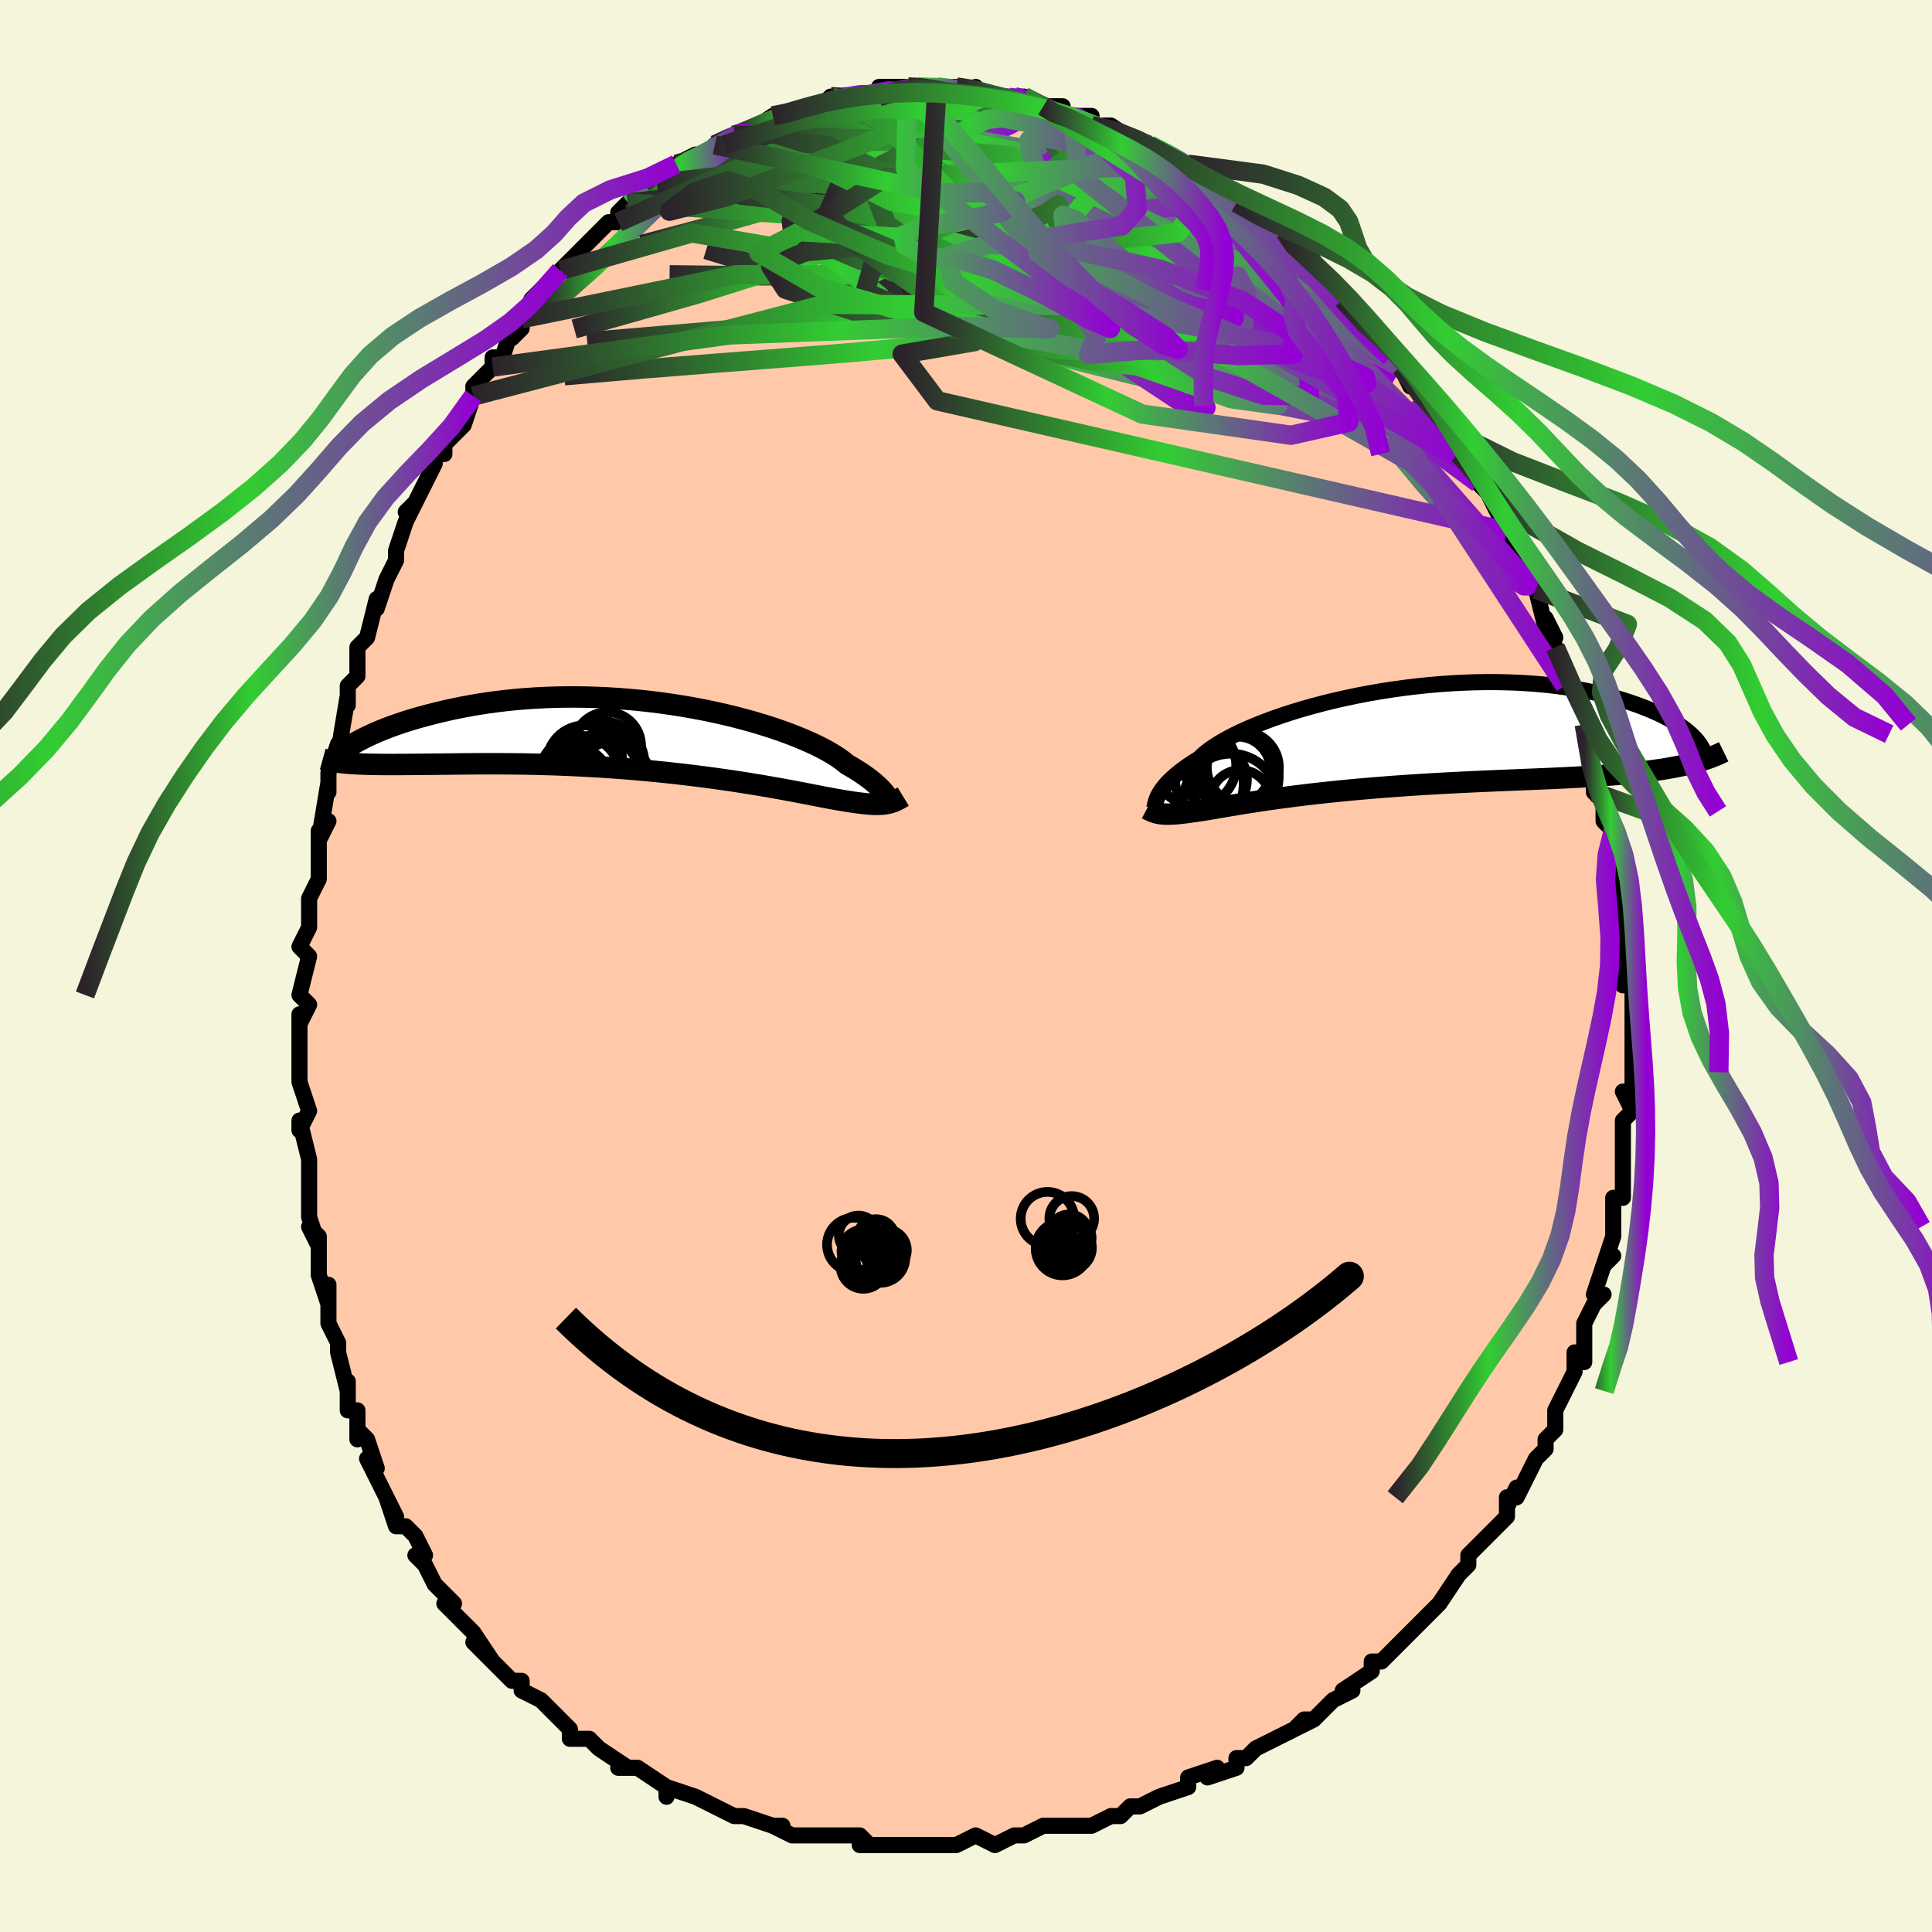 <svg viewBox="-100 -100 200 200" xmlns="http://www.w3.org/2000/svg" width="400" height="400" id="face-svg"><defs><clipPath id="leftEyeClipPath"><polyline points="24.035,6.065,23.912,5.904,23.773,5.734,23.616,5.555,23.44,5.368,23.243,5.174,23.025,4.971,22.785,4.761,22.522,4.545,22.234,4.322,21.923,4.093,21.587,3.858,21.225,3.619,20.838,3.375,20.425,3.127,19.986,2.876,19.674,2.615,19.313,2.344,18.903,2.063,18.443,1.776,17.933,1.481,17.374,1.182,16.767,0.879,16.113,0.575,15.414,0.269,14.67,-0.036,13.885,-0.338,13.059,-0.637,12.194,-0.93,11.294,-1.217,10.361,-1.496,9.396,-1.766,8.403,-2.026,7.385,-2.274,6.343,-2.509,5.281,-2.731,4.201,-2.939,3.107,-3.131,2.001,-3.307,0.886,-3.467,-0.236,-3.61,-1.362,-3.735,-2.489,-3.842,-3.614,-3.93,-4.736,-4.001,-5.851,-4.053,-6.958,-4.087,-8.054,-4.103,-9.137,-4.101,-10.205,-4.082,-11.256,-4.046,-12.289,-3.993,-13.302,-3.924,-14.294,-3.84,-15.262,-3.742,-16.207,-3.631,-17.126,-3.507,-18.02,-3.371,-18.887,-3.225,-19.727,-3.07,-20.54,-2.907,-21.325,-2.737,-22.083,-2.562,-22.813,-2.382,-23.516,-2.2,-24.193,-2.016,-24.844,-1.83,-25.47,-1.64,-26.072,-1.446,-26.648,-1.25,-27.199,-1.053,-27.725,-0.853,-28.225,-0.654,-28.702,-0.454,-29.153,-0.255,-29.58,-0.057,-29.983,0.139,-30.362,0.333,-30.717,0.525,-31.049,0.713,-30.985,2.803,-30.549,2.826,-30.093,2.845,-29.617,2.86,-29.12,2.871,-28.602,2.88,-28.064,2.885,-27.506,2.888,-26.926,2.888,-26.327,2.886,-25.706,2.883,-25.066,2.878,-24.405,2.873,-23.725,2.867,-23.025,2.86,-22.304,2.853,-21.561,2.845,-20.795,2.836,-20.008,2.828,-19.198,2.82,-18.367,2.814,-17.515,2.81,-16.642,2.809,-15.749,2.812,-14.837,2.818,-13.908,2.829,-12.961,2.844,-11.999,2.865,-11.022,2.892,-10.032,2.924,-9.03,2.963,-8.018,3.008,-6.998,3.06,-5.97,3.118,-4.938,3.183,-3.902,3.255,-2.864,3.334,-1.828,3.419,-0.793,3.511,0.236,3.61,1.26,3.714,2.274,3.824,3.279,3.939,4.27,4.059,5.247,4.184,6.207,4.312,7.148,4.444,8.069,4.578,8.967,4.715,9.841,4.852,10.688,4.991,11.508,5.129,12.298,5.266,13.057,5.401,13.783,5.534,14.476,5.663,15.135,5.788,15.757,5.908,16.343,6.022,16.892,6.129,17.404,6.229,17.878,6.32,18.314,6.402,18.714,6.475,19.077,6.538,19.522,6.613,19.948,6.682,20.355,6.746,20.743,6.804,21.113,6.855,21.465,6.899,21.799,6.937,22.116,6.967,22.416,6.99,22.701,7.006,22.97,7.013,23.226,7.012,23.468,7.003,23.698,6.986,23.917,6.96"></polyline></clipPath><clipPath id="rightEyeClipPath"><polyline points="-24.057,6.035,-23.951,5.833,-23.824,5.622,-23.675,5.4,-23.503,5.17,-23.306,4.93,-23.084,4.682,-22.835,4.427,-22.559,4.164,-22.254,3.894,-21.92,3.618,-21.556,3.337,-21.162,3.05,-20.738,2.759,-20.284,2.463,-19.799,2.165,-19.476,1.848,-19.093,1.52,-18.65,1.184,-18.148,0.841,-17.586,0.491,-16.967,0.138,-16.291,-0.218,-15.56,-0.575,-14.777,-0.931,-13.942,-1.285,-13.06,-1.634,-12.132,-1.978,-11.162,-2.314,-10.152,-2.642,-9.106,-2.959,-8.028,-3.264,-6.919,-3.556,-5.785,-3.834,-4.628,-4.096,-3.452,-4.342,-2.26,-4.57,-1.056,-4.779,0.156,-4.969,1.374,-5.139,2.594,-5.289,3.812,-5.418,5.026,-5.525,6.232,-5.611,7.428,-5.676,8.611,-5.719,9.778,-5.74,10.926,-5.74,12.053,-5.719,13.158,-5.678,14.237,-5.616,15.29,-5.536,16.314,-5.437,17.309,-5.32,18.272,-5.186,19.203,-5.037,20.101,-4.873,20.966,-4.695,21.796,-4.506,22.593,-4.305,23.354,-4.095,24.082,-3.877,24.777,-3.652,25.438,-3.422,26.068,-3.189,26.666,-2.953,27.234,-2.715,27.772,-2.471,28.279,-2.224,28.756,-1.973,29.202,-1.719,29.619,-1.464,30.006,-1.207,30.364,-0.95,30.693,-0.693,30.994,-0.437,31.267,-0.182,31.512,0.07,31.731,0.32,31.924,0.567,30.161,2.908,29.626,3.018,29.071,3.123,28.497,3.222,27.905,3.316,27.293,3.404,26.662,3.487,26.013,3.566,25.345,3.639,24.659,3.709,23.955,3.775,23.234,3.837,22.496,3.895,21.741,3.95,20.969,4.003,20.18,4.052,19.37,4.099,18.541,4.142,17.693,4.184,16.827,4.223,15.943,4.262,15.043,4.3,14.126,4.337,13.195,4.375,12.251,4.414,11.294,4.454,10.326,4.495,9.348,4.538,8.361,4.583,7.368,4.631,6.369,4.682,5.367,4.735,4.362,4.792,3.356,4.852,2.352,4.916,1.35,4.983,0.353,5.054,-0.638,5.129,-1.621,5.207,-2.594,5.289,-3.555,5.374,-4.504,5.463,-5.437,5.555,-6.354,5.65,-7.253,5.747,-8.132,5.846,-8.989,5.948,-9.824,6.051,-10.634,6.155,-11.419,6.26,-12.177,6.364,-12.907,6.469,-13.608,6.573,-14.279,6.675,-14.919,6.775,-15.528,6.873,-16.104,6.968,-16.648,7.059,-17.159,7.145,-17.636,7.227,-18.081,7.303,-18.493,7.374,-18.873,7.437,-19.22,7.494,-19.537,7.544,-19.921,7.601,-20.287,7.655,-20.636,7.705,-20.968,7.75,-21.284,7.79,-21.584,7.826,-21.868,7.857,-22.137,7.882,-22.392,7.902,-22.633,7.916,-22.861,7.925,-23.076,7.927,-23.28,7.924,-23.474,7.914,-23.657,7.898"></polyline></clipPath><filter id="fuzzy"><feTurbulence id="turbulence" baseFrequency="0.05" numOctaves="3" type="noise" result="noise"></feTurbulence><feDisplacementMap in="SourceGraphic" in2="noise" scale="2"></feDisplacementMap></filter><linearGradient id="rainbowGradient" x1="0%" y1="0%" x2="100%" y2="0%"><stop offset="0%" style="stop-color: rgb(44, 34, 43);  stop-opacity: 1"></stop><stop offset="43.247%" style="stop-color: rgb(50, 205, 50);  stop-opacity: 1"></stop><stop offset="100%" style="stop-color: rgb(148, 0, 211);  stop-opacity: 1"></stop></linearGradient></defs><title>That&#39;s an ugly face</title><desc>CREATED BY XUAN TANG, MORE INFO AT TXSTC55.GITHUB.IO</desc><rect x="-100" y="-100" width="100%" height="100%" opacity="1" fill="rgb(245, 245, 220)"></rect><polyline id="faceContour" points="68,2,69,1,69,4,69,3,69,5,69,6,69,9,69,11,69,11,69,13,68,13,69,15,68,16,68,18,68,19,68,21,68,22,68,22,68,24,67,24,67,27,67,28,66,31,67,30,66,31,65,34,66,34,65,35,64,37,64,39,64,41,63,41,63,40,63,42,62,44,62,44,61,46,61,48,60,49,60,50,59,51,58,53,57,55,57,54,56,56,56,55,56,56,56,57,54,59,53,60,52,61,52,62,52,62,51,63,49,66,49,66,48,67,47,68,46,69,46,69,43,72,42,72,42,73,42,73,39,75,40,75,38,76,38,76,36,78,34,79,36,78,35,78,34,79,32,80,30,81,29,82,28,82,28,83,25,84,26,83,23,84,23,85,20,86,20,86,18,87,17,87,17,87,16,88,15,88,15,88,13,89,10,89,11,89,8,89,6,90,5,90,5,90,5,90,3,91,1,90,-1,91,-1,91,-4,91,-4,91,-5,91,-7,91,-9,91,-9,91,-11,91,-10,91,-11,90,-14,90,-15,90,-16,90,-18,90,-18,90,-20,89,-19,89,-20,89,-23,88,-24,88,-24,88,-26,87,-26,87,-28,86,-28,86,-31,85,-31,86,-31,85,-34,83,-35,83,-36,83,-35,83,-38,81,-39,80,-40,80,-41,80,-41,79,-42,78,-43,77,-44,76,-44,76,-46,75,-46,74,-47,74,-49,72,-51,70,-49,72,-51,69,-51,69,-53,67,-54,66,-53,66,-55,64,-56,62,-57,61,-56,61,-57,59,-58,58,-59,58,-60,55,-59,57,-60,55,-62,51,-61,52,-62,49,-63,48,-63,49,-63,46,-64,46,-64,43,-64,44,-65,40,-65,39,-66,37,-66,36,-66,37,-66,33,-66,35,-67,32,-67,28,-68,27,-67,29,-68,26,-68,25,-68,21,-68,22,-68,20,-69,16,-69,17,-68,15,-69,12,-69,12,-69,12,-69,11,-69,8,-69,5,-69,6,-68,4,-69,3,-68,-1,-69,-2,-68,-4,-68,-6,-68,-6,-68,-7,-67,-9,-67,-11,-67,-14,-66,-15,-67,-13,-66,-19,-66,-18,-66,-20,-65,-23,-65,-23,-65,-22,-64,-28,-64,-27,-64,-29,-63,-30,-63,-32,-63,-33,-62,-34,-62,-34,-61,-38,-61,-37,-60,-40,-60,-40,-59,-42,-59,-43,-58,-46,-57,-48,-58,-47,-57,-48,-55,-52,-55,-53,-54,-53,-54,-54,-53,-55,-52,-56,-51,-59,-51,-59,-51,-60,-49,-62,-49,-63,-48,-63,-47,-66,-47,-65,-46,-66,-46,-67,-45,-68,-45,-69,-44,-70,-42,-72,-42,-72,-40,-74,-40,-74,-40,-74,-38,-76,-37,-77,-36,-77,-36,-78,-35,-79,-35,-79,-32,-81,-33,-81,-32,-81,-30,-82,-30,-83,-28,-84,-28,-83,-26,-85,-25,-85,-26,-85,-24,-86,-24,-86,-23,-86,-20,-88,-20,-88,-20,-88,-19,-88,-19,-88,-16,-89,-15,-89,-14,-90,-14,-90,-14,-90,-11,-90,-10,-90,-11,-90,-9,-90,-9,-91,-6,-91,-6,-91,-6,-91,-5,-91,-3,-91,-1,-91,0,-90,1,-91,1,-90,3,-90,2,-90,3,-90,5,-90,6,-90,8,-89,8,-89,10,-89,9,-88,11,-88,13,-88,13,-88,13,-87,15,-87,15,-87,18,-85,19,-85,18,-85,19,-85,21,-84,23,-83,23,-83,24,-82,23,-82,25,-81,25,-81,28,-79,28,-79,28,-79,30,-78,32,-76,31,-76,33,-76,34,-74,33,-75,36,-73,35,-73,36,-72,38,-70,38,-70,39,-69,39,-69,42,-66,41,-66,42,-66,44,-64,43,-64,45,-63,46,-60,45,-62,47,-59,47,-59,48,-58,50,-56,50,-55,51,-53,51,-53,52,-52,52,-52,53,-50,53,-50,54,-49,55,-47,56,-45,57,-43,57,-42,58,-40,59,-39,58,-40,59,-39,60,-35,61,-34,60,-36,61,-33,61,-33,62,-30,63,-27,62,-29,64,-25,64,-25,64,-25,64,-24,65,-19,65,-21,65,-18,66,-17,66,-16,66,-15,67,-14,67,-12,67,-11,68,-8,67,-10,68,-5,68,-6,68,-4,68,-2,68,-1,68,2,69,1" fill="#ffc9a9" stroke="black" stroke-width="1.667" stroke-linejoin="round" filter="url(#fuzzy)"></polyline><g transform="translate(43.943 -23.648)"><polyline id="rightCountour" points="-24.057,6.035,-23.951,5.833,-23.824,5.622,-23.675,5.4,-23.503,5.17,-23.306,4.93,-23.084,4.682,-22.835,4.427,-22.559,4.164,-22.254,3.894,-21.92,3.618,-21.556,3.337,-21.162,3.05,-20.738,2.759,-20.284,2.463,-19.799,2.165,-19.476,1.848,-19.093,1.52,-18.65,1.184,-18.148,0.841,-17.586,0.491,-16.967,0.138,-16.291,-0.218,-15.56,-0.575,-14.777,-0.931,-13.942,-1.285,-13.06,-1.634,-12.132,-1.978,-11.162,-2.314,-10.152,-2.642,-9.106,-2.959,-8.028,-3.264,-6.919,-3.556,-5.785,-3.834,-4.628,-4.096,-3.452,-4.342,-2.26,-4.57,-1.056,-4.779,0.156,-4.969,1.374,-5.139,2.594,-5.289,3.812,-5.418,5.026,-5.525,6.232,-5.611,7.428,-5.676,8.611,-5.719,9.778,-5.74,10.926,-5.74,12.053,-5.719,13.158,-5.678,14.237,-5.616,15.29,-5.536,16.314,-5.437,17.309,-5.32,18.272,-5.186,19.203,-5.037,20.101,-4.873,20.966,-4.695,21.796,-4.506,22.593,-4.305,23.354,-4.095,24.082,-3.877,24.777,-3.652,25.438,-3.422,26.068,-3.189,26.666,-2.953,27.234,-2.715,27.772,-2.471,28.279,-2.224,28.756,-1.973,29.202,-1.719,29.619,-1.464,30.006,-1.207,30.364,-0.95,30.693,-0.693,30.994,-0.437,31.267,-0.182,31.512,0.07,31.731,0.32,31.924,0.567,30.161,2.908,29.626,3.018,29.071,3.123,28.497,3.222,27.905,3.316,27.293,3.404,26.662,3.487,26.013,3.566,25.345,3.639,24.659,3.709,23.955,3.775,23.234,3.837,22.496,3.895,21.741,3.95,20.969,4.003,20.18,4.052,19.37,4.099,18.541,4.142,17.693,4.184,16.827,4.223,15.943,4.262,15.043,4.3,14.126,4.337,13.195,4.375,12.251,4.414,11.294,4.454,10.326,4.495,9.348,4.538,8.361,4.583,7.368,4.631,6.369,4.682,5.367,4.735,4.362,4.792,3.356,4.852,2.352,4.916,1.35,4.983,0.353,5.054,-0.638,5.129,-1.621,5.207,-2.594,5.289,-3.555,5.374,-4.504,5.463,-5.437,5.555,-6.354,5.65,-7.253,5.747,-8.132,5.846,-8.989,5.948,-9.824,6.051,-10.634,6.155,-11.419,6.26,-12.177,6.364,-12.907,6.469,-13.608,6.573,-14.279,6.675,-14.919,6.775,-15.528,6.873,-16.104,6.968,-16.648,7.059,-17.159,7.145,-17.636,7.227,-18.081,7.303,-18.493,7.374,-18.873,7.437,-19.22,7.494,-19.537,7.544,-19.921,7.601,-20.287,7.655,-20.636,7.705,-20.968,7.75,-21.284,7.79,-21.584,7.826,-21.868,7.857,-22.137,7.882,-22.392,7.902,-22.633,7.916,-22.861,7.925,-23.076,7.927,-23.28,7.924,-23.474,7.914,-23.657,7.898" fill="white" stroke="white" stroke-width="0" stroke-linejoin="round" filter="url(#fuzzy)"></polyline></g><g transform="translate(-32.3 -23.747)"><polyline id="leftCountour" points="24.035,6.065,23.912,5.904,23.773,5.734,23.616,5.555,23.44,5.368,23.243,5.174,23.025,4.971,22.785,4.761,22.522,4.545,22.234,4.322,21.923,4.093,21.587,3.858,21.225,3.619,20.838,3.375,20.425,3.127,19.986,2.876,19.674,2.615,19.313,2.344,18.903,2.063,18.443,1.776,17.933,1.481,17.374,1.182,16.767,0.879,16.113,0.575,15.414,0.269,14.67,-0.036,13.885,-0.338,13.059,-0.637,12.194,-0.93,11.294,-1.217,10.361,-1.496,9.396,-1.766,8.403,-2.026,7.385,-2.274,6.343,-2.509,5.281,-2.731,4.201,-2.939,3.107,-3.131,2.001,-3.307,0.886,-3.467,-0.236,-3.61,-1.362,-3.735,-2.489,-3.842,-3.614,-3.93,-4.736,-4.001,-5.851,-4.053,-6.958,-4.087,-8.054,-4.103,-9.137,-4.101,-10.205,-4.082,-11.256,-4.046,-12.289,-3.993,-13.302,-3.924,-14.294,-3.84,-15.262,-3.742,-16.207,-3.631,-17.126,-3.507,-18.02,-3.371,-18.887,-3.225,-19.727,-3.07,-20.54,-2.907,-21.325,-2.737,-22.083,-2.562,-22.813,-2.382,-23.516,-2.2,-24.193,-2.016,-24.844,-1.83,-25.47,-1.64,-26.072,-1.446,-26.648,-1.25,-27.199,-1.053,-27.725,-0.853,-28.225,-0.654,-28.702,-0.454,-29.153,-0.255,-29.58,-0.057,-29.983,0.139,-30.362,0.333,-30.717,0.525,-31.049,0.713,-30.985,2.803,-30.549,2.826,-30.093,2.845,-29.617,2.86,-29.12,2.871,-28.602,2.88,-28.064,2.885,-27.506,2.888,-26.926,2.888,-26.327,2.886,-25.706,2.883,-25.066,2.878,-24.405,2.873,-23.725,2.867,-23.025,2.86,-22.304,2.853,-21.561,2.845,-20.795,2.836,-20.008,2.828,-19.198,2.82,-18.367,2.814,-17.515,2.81,-16.642,2.809,-15.749,2.812,-14.837,2.818,-13.908,2.829,-12.961,2.844,-11.999,2.865,-11.022,2.892,-10.032,2.924,-9.03,2.963,-8.018,3.008,-6.998,3.06,-5.97,3.118,-4.938,3.183,-3.902,3.255,-2.864,3.334,-1.828,3.419,-0.793,3.511,0.236,3.61,1.26,3.714,2.274,3.824,3.279,3.939,4.27,4.059,5.247,4.184,6.207,4.312,7.148,4.444,8.069,4.578,8.967,4.715,9.841,4.852,10.688,4.991,11.508,5.129,12.298,5.266,13.057,5.401,13.783,5.534,14.476,5.663,15.135,5.788,15.757,5.908,16.343,6.022,16.892,6.129,17.404,6.229,17.878,6.32,18.314,6.402,18.714,6.475,19.077,6.538,19.522,6.613,19.948,6.682,20.355,6.746,20.743,6.804,21.113,6.855,21.465,6.899,21.799,6.937,22.116,6.967,22.416,6.99,22.701,7.006,22.97,7.013,23.226,7.012,23.468,7.003,23.698,6.986,23.917,6.96" fill="white" stroke="white" stroke-width="0" stroke-linejoin="round" filter="url(#fuzzy)"></polyline></g><g transform="translate(43.943 -23.648)"><polyline id="rightUpper" points="-24.502,7.43,-24.468,7.344,-24.441,7.246,-24.416,7.136,-24.389,7.014,-24.359,6.879,-24.323,6.733,-24.276,6.575,-24.218,6.406,-24.146,6.226,-24.057,6.035,-23.951,5.833,-23.824,5.622,-23.675,5.4,-23.503,5.17,-23.306,4.93,-23.084,4.682,-22.835,4.427,-22.559,4.164,-22.254,3.894,-21.92,3.618,-21.556,3.337,-21.162,3.05,-20.738,2.759,-20.284,2.463,-19.799,2.165,-19.476,1.848,-19.093,1.52,-18.65,1.184,-18.148,0.841,-17.586,0.491,-16.967,0.138,-16.291,-0.218,-15.56,-0.575,-14.777,-0.931,-13.942,-1.285,-13.06,-1.634,-12.132,-1.978,-11.162,-2.314,-10.152,-2.642,-9.106,-2.959,-8.028,-3.264,-6.919,-3.556,-5.785,-3.834,-4.628,-4.096,-3.452,-4.342,-2.26,-4.57,-1.056,-4.779,0.156,-4.969,1.374,-5.139,2.594,-5.289,3.812,-5.418,5.026,-5.525,6.232,-5.611,7.428,-5.676,8.611,-5.719,9.778,-5.74,10.926,-5.74,12.053,-5.719,13.158,-5.678,14.237,-5.616,15.29,-5.536,16.314,-5.437,17.309,-5.32,18.272,-5.186,19.203,-5.037,20.101,-4.873,20.966,-4.695,21.796,-4.506,22.593,-4.305,23.354,-4.095,24.082,-3.877,24.777,-3.652,25.438,-3.422,26.068,-3.189,26.666,-2.953,27.234,-2.715,27.772,-2.471,28.279,-2.224,28.756,-1.973,29.202,-1.719,29.619,-1.464,30.006,-1.207,30.364,-0.95,30.693,-0.693,30.994,-0.437,31.267,-0.182,31.512,0.07,31.731,0.32,31.924,0.567,32.091,0.811,32.232,1.05,32.349,1.285,32.443,1.515,32.513,1.74,32.56,1.959,32.585,2.173,32.589,2.382,32.572,2.585,32.536,2.782" fill="none" stroke="black" stroke-width="1.667" stroke-linejoin="round" filter="url(#fuzzy)"></polyline><polyline id="rightLower" points="-25.215,7.377,-25.061,7.459,-24.911,7.534,-24.763,7.603,-24.616,7.665,-24.467,7.72,-24.315,7.769,-24.16,7.811,-23.999,7.847,-23.832,7.876,-23.657,7.898,-23.474,7.914,-23.28,7.924,-23.076,7.927,-22.861,7.925,-22.633,7.916,-22.392,7.902,-22.137,7.882,-21.868,7.857,-21.584,7.826,-21.284,7.79,-20.968,7.75,-20.636,7.705,-20.287,7.655,-19.921,7.601,-19.537,7.544,-19.22,7.494,-18.873,7.437,-18.493,7.374,-18.081,7.303,-17.636,7.227,-17.159,7.145,-16.648,7.059,-16.104,6.968,-15.528,6.873,-14.919,6.775,-14.279,6.675,-13.608,6.573,-12.907,6.469,-12.177,6.364,-11.419,6.26,-10.634,6.155,-9.824,6.051,-8.989,5.948,-8.132,5.846,-7.253,5.747,-6.354,5.65,-5.437,5.555,-4.504,5.463,-3.555,5.374,-2.594,5.289,-1.621,5.207,-0.638,5.129,0.353,5.054,1.35,4.983,2.352,4.916,3.356,4.852,4.362,4.792,5.367,4.735,6.369,4.682,7.368,4.631,8.361,4.583,9.348,4.538,10.326,4.495,11.294,4.454,12.251,4.414,13.195,4.375,14.126,4.337,15.043,4.3,15.943,4.262,16.827,4.223,17.693,4.184,18.541,4.142,19.37,4.099,20.18,4.052,20.969,4.003,21.741,3.95,22.496,3.895,23.234,3.837,23.955,3.775,24.659,3.709,25.345,3.639,26.013,3.566,26.662,3.487,27.293,3.404,27.905,3.316,28.497,3.222,29.071,3.123,29.626,3.018,30.161,2.908,30.678,2.792,31.175,2.669,31.654,2.541,32.114,2.406,32.555,2.266,32.978,2.119,33.382,1.965,33.769,1.806,34.139,1.641,34.491,1.469" fill="none" stroke="black" stroke-width="2.222" stroke-linejoin="round" filter="url(#fuzzy)"></polyline><!--[--><circle r="4.447" cx="-16.623" cy="3.974" stroke="black" fill="none" stroke-width="1" filter="url(#fuzzy)" clip-path="url(#rightEyeClipPath)"></circle><circle r="4.903" cx="-16.529" cy="6.574" stroke="black" fill="none" stroke-width="1" filter="url(#fuzzy)" clip-path="url(#rightEyeClipPath)"></circle><circle r="3.454" cx="-15.858" cy="3.354" stroke="black" fill="none" stroke-width="1" filter="url(#fuzzy)" clip-path="url(#rightEyeClipPath)"></circle><circle r="3.128" cx="-15.531" cy="6.491" stroke="black" fill="none" stroke-width="1" filter="url(#fuzzy)" clip-path="url(#rightEyeClipPath)"></circle><circle r="4.991" cx="-20.192" cy="4.805" stroke="black" fill="none" stroke-width="1" filter="url(#fuzzy)" clip-path="url(#rightEyeClipPath)"></circle><circle r="3.72" cx="-18.582" cy="4.366" stroke="black" fill="none" stroke-width="1" filter="url(#fuzzy)" clip-path="url(#rightEyeClipPath)"></circle><circle r="3.732" cx="-15.284" cy="3.097" stroke="black" fill="none" stroke-width="1" filter="url(#fuzzy)" clip-path="url(#rightEyeClipPath)"></circle><circle r="3.943" cx="-16.242" cy="3.565" stroke="black" fill="none" stroke-width="1" filter="url(#fuzzy)" clip-path="url(#rightEyeClipPath)"></circle><circle r="4.214" cx="-20.185" cy="2.874" stroke="black" fill="none" stroke-width="1" filter="url(#fuzzy)" clip-path="url(#rightEyeClipPath)"></circle><circle r="4.649" cx="-16.221" cy="4.079" stroke="black" fill="none" stroke-width="1" filter="url(#fuzzy)" clip-path="url(#rightEyeClipPath)"></circle><!--]--></g><g transform="translate(-32.3 -23.747)"><polyline id="leftUpper" points="24.738,7.146,24.677,7.083,24.622,7.009,24.567,6.926,24.512,6.832,24.454,6.729,24.39,6.615,24.317,6.492,24.236,6.359,24.142,6.217,24.035,6.065,23.912,5.904,23.773,5.734,23.616,5.555,23.44,5.368,23.243,5.174,23.025,4.971,22.785,4.761,22.522,4.545,22.234,4.322,21.923,4.093,21.587,3.858,21.225,3.619,20.838,3.375,20.425,3.127,19.986,2.876,19.674,2.615,19.313,2.344,18.903,2.063,18.443,1.776,17.933,1.481,17.374,1.182,16.767,0.879,16.113,0.575,15.414,0.269,14.67,-0.036,13.885,-0.338,13.059,-0.637,12.194,-0.93,11.294,-1.217,10.361,-1.496,9.396,-1.766,8.403,-2.026,7.385,-2.274,6.343,-2.509,5.281,-2.731,4.201,-2.939,3.107,-3.131,2.001,-3.307,0.886,-3.467,-0.236,-3.61,-1.362,-3.735,-2.489,-3.842,-3.614,-3.93,-4.736,-4.001,-5.851,-4.053,-6.958,-4.087,-8.054,-4.103,-9.137,-4.101,-10.205,-4.082,-11.256,-4.046,-12.289,-3.993,-13.302,-3.924,-14.294,-3.84,-15.262,-3.742,-16.207,-3.631,-17.126,-3.507,-18.02,-3.371,-18.887,-3.225,-19.727,-3.07,-20.54,-2.907,-21.325,-2.737,-22.083,-2.562,-22.813,-2.382,-23.516,-2.2,-24.193,-2.016,-24.844,-1.83,-25.47,-1.64,-26.072,-1.446,-26.648,-1.25,-27.199,-1.053,-27.725,-0.853,-28.225,-0.654,-28.702,-0.454,-29.153,-0.255,-29.58,-0.057,-29.983,0.139,-30.362,0.333,-30.717,0.525,-31.049,0.713,-31.358,0.897,-31.644,1.078,-31.908,1.254,-32.151,1.425,-32.372,1.592,-32.572,1.753,-32.753,1.91,-32.913,2.061,-33.054,2.206,-33.177,2.347" fill="none" stroke="black" stroke-width="2.222" stroke-linejoin="round" filter="url(#fuzzy)"></polyline><polyline id="leftLower" points="25.801,6.211,25.612,6.326,25.429,6.432,25.249,6.529,25.069,6.618,24.889,6.697,24.706,6.767,24.519,6.829,24.326,6.881,24.126,6.925,23.917,6.96,23.698,6.986,23.468,7.003,23.226,7.012,22.97,7.013,22.701,7.006,22.416,6.99,22.116,6.967,21.799,6.937,21.465,6.899,21.113,6.855,20.743,6.804,20.355,6.746,19.948,6.682,19.522,6.613,19.077,6.538,18.714,6.475,18.314,6.402,17.878,6.32,17.404,6.229,16.892,6.129,16.343,6.022,15.757,5.908,15.135,5.788,14.476,5.663,13.783,5.534,13.057,5.401,12.298,5.266,11.508,5.129,10.688,4.991,9.841,4.852,8.967,4.715,8.069,4.578,7.148,4.444,6.207,4.312,5.247,4.184,4.27,4.059,3.279,3.939,2.274,3.824,1.26,3.714,0.236,3.61,-0.793,3.511,-1.828,3.419,-2.864,3.334,-3.902,3.255,-4.938,3.183,-5.97,3.118,-6.998,3.06,-8.018,3.008,-9.03,2.963,-10.032,2.924,-11.022,2.892,-11.999,2.865,-12.961,2.844,-13.908,2.829,-14.837,2.818,-15.749,2.812,-16.642,2.809,-17.515,2.81,-18.367,2.814,-19.198,2.82,-20.008,2.828,-20.795,2.836,-21.561,2.845,-22.304,2.853,-23.025,2.86,-23.725,2.867,-24.405,2.873,-25.066,2.878,-25.706,2.883,-26.327,2.886,-26.926,2.888,-27.506,2.888,-28.064,2.885,-28.602,2.88,-29.12,2.871,-29.617,2.86,-30.093,2.845,-30.549,2.826,-30.985,2.803,-31.401,2.776,-31.797,2.745,-32.173,2.709,-32.531,2.668,-32.869,2.623,-33.188,2.573,-33.49,2.518,-33.773,2.458,-34.039,2.393,-34.288,2.324" fill="none" stroke="black" stroke-width="2.222" stroke-linejoin="round" filter="url(#fuzzy)"></polyline><!--[--><circle r="3.331" cx="-4.94" cy="3.668" stroke="black" fill="none" stroke-width="1" filter="url(#fuzzy)" clip-path="url(#leftEyeClipPath)"></circle><circle r="3.608" cx="-4.224" cy="4.084" stroke="black" fill="none" stroke-width="1" filter="url(#fuzzy)" clip-path="url(#leftEyeClipPath)"></circle><circle r="3.493" cx="-4.827" cy="0.961" stroke="black" fill="none" stroke-width="1" filter="url(#fuzzy)" clip-path="url(#leftEyeClipPath)"></circle><circle r="4.392" cx="-5.376" cy="2.792" stroke="black" fill="none" stroke-width="1" filter="url(#fuzzy)" clip-path="url(#leftEyeClipPath)"></circle><circle r="4.117" cx="-8.513" cy="5.084" stroke="black" fill="none" stroke-width="1" filter="url(#fuzzy)" clip-path="url(#leftEyeClipPath)"></circle><circle r="4.515" cx="-5.557" cy="4.286" stroke="black" fill="none" stroke-width="1" filter="url(#fuzzy)" clip-path="url(#leftEyeClipPath)"></circle><circle r="4.203" cx="-7.694" cy="4.113" stroke="black" fill="none" stroke-width="1" filter="url(#fuzzy)" clip-path="url(#leftEyeClipPath)"></circle><circle r="3.926" cx="-7.17" cy="2.76" stroke="black" fill="none" stroke-width="1" filter="url(#fuzzy)" clip-path="url(#leftEyeClipPath)"></circle><circle r="4.741" cx="-4.88" cy="5.048" stroke="black" fill="none" stroke-width="1" filter="url(#fuzzy)" clip-path="url(#leftEyeClipPath)"></circle><circle r="3.443" cx="-4.867" cy="2.792" stroke="black" fill="none" stroke-width="1" filter="url(#fuzzy)" clip-path="url(#leftEyeClipPath)"></circle><!--]--></g><g id="hairs"><!--[--><polyline points="-20,-88,-19.666,-88.018,-18.86,-88.143,-17.703,-88.408,-16.393,-88.763,-15.111,-89.135,-13.938,-89.467,-12.871,-89.731,-11.889,-89.929,-10.984,-90.08,-10.164,-90.209,-9.442,-90.33,-8.832,-90.446,-8.348,-90.542,-8.011,-90.602,-7.84,-90.613,-7.849,-90.573,-8.048,-90.494,-8.452,-90.382,-9.089,-90.237,-9.993,-90.041,-11.22,-89.761,-12.898,-89.362,-15.302,-88.816" fill="none" stroke="url(#rainbowGradient)" stroke-width="2" stroke-linejoin="round" filter="url(#fuzzy)"></polyline><polyline points="28,-79,28.036,-78.909,28.301,-78.48,28.555,-77.803,28.528,-77.073,28.107,-76.39,27.273,-75.762,26.029,-75.155,24.379,-74.536,22.323,-73.881,19.857,-73.184,16.969,-72.449,13.632,-71.685,9.817,-70.895,5.498,-70.076,0.666,-69.224,-4.677,-68.35,-10.525,-67.484,-16.88,-66.668,-23.759,-65.938,-31.188,-65.305,-39.208,-64.623" fill="none" stroke="url(#rainbowGradient)" stroke-width="2" stroke-linejoin="round" filter="url(#fuzzy)"></polyline><polyline points="19,-85,20.766,-84.105,22.05,-83.386,22.906,-82.79,23.533,-82.256,24.103,-81.752,24.7,-81.273,25.312,-80.834,25.863,-80.47,26.263,-80.21,26.441,-80.073,26.354,-80.069,25.979,-80.215,25.294,-80.541,24.255,-81.093,22.794,-81.91,20.855,-83.009,18.459,-84.352,15.723,-85.927" fill="none" stroke="url(#rainbowGradient)" stroke-width="2" stroke-linejoin="round" filter="url(#fuzzy)"></polyline><polyline points="-25,-85,-25.052,-85.261,-24.255,-85.691,-23.116,-86.175,-21.81,-86.707,-20.491,-87.233,-19.247,-87.703,-18.084,-88.104,-16.963,-88.459,-15.854,-88.799,-14.774,-89.132,-13.779,-89.444,-12.927,-89.706,-12.253,-89.893,-11.763,-89.999,-11.462,-90.04,-11.375,-90.045,-11.534,-90.041,-11.942,-90.027,-12.545,-89.964,-13.311,-89.776,-14.38,-89.397" fill="none" stroke="url(#rainbowGradient)" stroke-width="2" stroke-linejoin="round" filter="url(#fuzzy)"></polyline><polyline points="-19,-88,-18.117,-88.261,-16.603,-88.701,-15.174,-89.127,-13.923,-89.475,-12.751,-89.721,-11.576,-89.88,-10.387,-89.99,-9.228,-90.091,-8.146,-90.213,-7.18,-90.366,-6.369,-90.537,-5.756,-90.702,-5.375,-90.834,-5.221,-90.917,-5.262,-90.946,-5.498,-90.916,-6.027,-90.813,-7.03,-90.605,-8.626,-90.282" fill="none" stroke="url(#rainbowGradient)" stroke-width="2" stroke-linejoin="round" filter="url(#fuzzy)"></polyline><polyline points="-35,-79,-33.271,-80.27,-32.414,-80.905,-31.601,-81.433,-30.736,-81.978,-29.879,-82.502,-29.093,-82.952,-28.426,-83.301,-27.91,-83.538,-27.56,-83.659,-27.374,-83.661,-27.339,-83.544,-27.45,-83.301,-27.72,-82.92,-28.188,-82.375,-28.898,-81.632,-29.882,-80.657,-31.145,-79.43,-32.665,-77.955,-34.415,-76.248,-36.397,-74.328,-38.648,-72.21,-41.213,-69.938,-44.073,-67.686" fill="none" stroke="url(#rainbowGradient)" stroke-width="2" stroke-linejoin="round" filter="url(#fuzzy)"></polyline><polyline points="-3,-91,-1.421,-90.805,-0.292,-90.594,0.582,-90.432,1.308,-90.292,1.959,-90.175,2.585,-90.084,3.204,-90.005,3.784,-89.919,4.254,-89.817,4.54,-89.699,4.592,-89.576,4.388,-89.46,3.92,-89.358,3.182,-89.272,2.156,-89.199,0.828,-89.139,-0.816,-89.103,-2.796,-89.113,-5.164,-89.188,-7.947,-89.342,-10.996,-89.6" fill="none" stroke="url(#rainbowGradient)" stroke-width="2" stroke-linejoin="round" filter="url(#fuzzy)"></polyline><polyline points="-26,-85,-24.596,-85.661,-23.447,-86.135,-22.21,-86.664,-20.993,-87.196,-19.881,-87.654,-18.844,-88.029,-17.82,-88.355,-16.778,-88.668,-15.748,-88.976,-14.785,-89.269,-13.942,-89.521,-13.245,-89.717,-12.706,-89.848,-12.331,-89.921,-12.13,-89.942,-12.125,-89.914,-12.339,-89.83,-12.809,-89.678,-13.571,-89.447,-14.632,-89.149,-15.927,-88.82,-17.315,-88.511,-18.666,-88.247" fill="none" stroke="url(#rainbowGradient)" stroke-width="2" stroke-linejoin="round" filter="url(#fuzzy)"></polyline><polyline points="23,-82,24.542,-81.133,26.035,-80.098,27.588,-78.915,29.141,-77.662,30.709,-76.335,32.3,-74.929,33.879,-73.494,35.385,-72.109,36.766,-70.845,37.984,-69.739,39.012,-68.802,39.826,-68.025,40.416,-67.376,40.924,-66.758" fill="none" stroke="url(#rainbowGradient)" stroke-width="2" stroke-linejoin="round" filter="url(#fuzzy)"></polyline><polyline points="-25,-85,-24.961,-85.208,-23.895,-85.491,-22.31,-85.743,-20.38,-85.965,-18.251,-86.115,-16.01,-86.15,-13.656,-86.068,-11.147,-85.9,-8.457,-85.684,-5.611,-85.443,-2.673,-85.176,0.29,-84.874,3.232,-84.53,6.134,-84.15,8.986,-83.746,11.771,-83.335,14.454,-82.936,16.991,-82.586,19.331,-82.324,21.432,-82.126" fill="none" stroke="url(#rainbowGradient)" stroke-width="2" stroke-linejoin="round" filter="url(#fuzzy)"></polyline><polyline points="-5,-91,-3.179,-90.943,-1.658,-90.781,-0.494,-90.609,0.36,-90.464,0.956,-90.347,1.335,-90.265,1.541,-90.217,1.61,-90.189,1.533,-90.156,1.239,-90.096,0.615,-89.997,-0.438,-89.869,-1.947,-89.736,-3.872,-89.643,-6.215,-89.648,-9.28,-89.781" fill="none" stroke="url(#rainbowGradient)" stroke-width="2" stroke-linejoin="round" filter="url(#fuzzy)"></polyline><polyline points="0,-90,0.772,-90.371,1.479,-90.266,2.197,-90.115,2.985,-89.994,3.887,-89.88,4.872,-89.744,5.851,-89.574,6.73,-89.381,7.451,-89.183,7.998,-88.999,8.376,-88.844,8.594,-88.726,8.641,-88.648,8.493,-88.608,8.114,-88.601,7.471,-88.625,6.528,-88.687,5.262,-88.797,3.671,-88.972,1.783,-89.219,-0.378,-89.525,-2.871,-89.843,-5.849,-90.073" fill="none" stroke="url(#rainbowGradient)" stroke-width="2" stroke-linejoin="round" filter="url(#fuzzy)"></polyline><polyline points="19,-85,18.734,-84.927,19.33,-84.614,20.112,-84.156,20.672,-83.682,20.874,-83.253,20.748,-82.87,20.371,-82.517,19.797,-82.182,19.028,-81.868,18.035,-81.587,16.775,-81.348,15.207,-81.153,13.289,-80.998,10.981,-80.885,8.255,-80.826,5.105,-80.839,1.543,-80.938,-2.418,-81.117,-6.794,-81.36,-11.648,-81.648,-17.054,-82,-23.062,-82.493" fill="none" stroke="url(#rainbowGradient)" stroke-width="2" stroke-linejoin="round" filter="url(#fuzzy)"></polyline><polyline points="-26,-85,-24.481,-85.574,-22.981,-85.798,-21.15,-85.921,-19.086,-85.902,-16.877,-85.669,-14.502,-85.226,-11.896,-84.628,-9.035,-83.934,-5.951,-83.18,-2.709,-82.365,0.632,-81.47,4.049,-80.474,7.546,-79.372,11.123,-78.181,14.764,-76.936,18.439,-75.675,22.123,-74.415,25.808,-73.143,29.484,-71.821,33.114,-70.447,36.548,-69.224" fill="none" stroke="url(#rainbowGradient)" stroke-width="2" stroke-linejoin="round" filter="url(#fuzzy)"></polyline><polyline points="25,-81,26.98,-79.639,28.206,-78.71,29.437,-77.684,30.821,-76.447,32.283,-75.073,33.747,-73.65,35.178,-72.226,36.563,-70.822,37.891,-69.455,39.14,-68.151,40.286,-66.935,41.309,-65.832,42.194,-64.869,42.938,-64.078,43.535,-63.492,43.948,-63.174,43.974,-63.302" fill="none" stroke="url(#rainbowGradient)" stroke-width="2" stroke-linejoin="round" filter="url(#fuzzy)"></polyline><polyline points="28,-79,29.725,-77.857,30.927,-76.843,31.846,-76.055,32.653,-75.379,33.396,-74.744,34.083,-74.122,34.715,-73.508,35.287,-72.914,35.786,-72.367,36.188,-71.9,36.461,-71.55,36.575,-71.346,36.502,-71.308,36.213,-71.457,35.686,-71.811,34.898,-72.385,33.832,-73.19,32.487,-74.232,30.887,-75.512,29.093,-77.035,27.173,-78.818,25.139,-80.854" fill="none" stroke="url(#rainbowGradient)" stroke-width="2" stroke-linejoin="round" filter="url(#fuzzy)"></polyline><polyline points="58,-40,58.357,-39.648,58.292,-39.55,58.129,-39.35,57.758,-39.35,57.038,-39.836,55.917,-40.868,54.4,-42.381,52.496,-44.339,50.191,-46.794,47.468,-49.861,44.321,-53.645,40.73,-58.208,36.611,-63.583,31.778,-69.807,25.969,-76.927" fill="none" stroke="url(#rainbowGradient)" stroke-width="2" stroke-linejoin="round" filter="url(#fuzzy)"></polyline><polyline points="-32,-81,-32.159,-81.112,-31.314,-81.555,-30.062,-82.243,-28.667,-83.013,-27.234,-83.767,-25.831,-84.482,-24.515,-85.155,-23.325,-85.781,-22.271,-86.341,-21.355,-86.82,-20.596,-87.211,-20.035,-87.517,-19.714,-87.746,-19.638,-87.899,-19.744,-87.977,-19.899,-87.999" fill="none" stroke="url(#rainbowGradient)" stroke-width="2" stroke-linejoin="round" filter="url(#fuzzy)"></polyline><polyline points="-32,-81,-30.465,-81.888,-29.019,-82.534,-27.362,-82.928,-25.494,-83.161,-23.465,-83.289,-21.295,-83.332,-18.968,-83.3,-16.452,-83.211,-13.738,-83.081,-10.851,-82.916,-7.838,-82.706,-4.747,-82.439,-1.601,-82.112,1.6,-81.738,4.866,-81.342,8.191,-80.937,11.541,-80.519,14.862,-80.066,18.115,-79.555,21.299,-78.978,24.448,-78.365,27.532,-77.855" fill="none" stroke="url(#rainbowGradient)" stroke-width="2" stroke-linejoin="round" filter="url(#fuzzy)"></polyline><polyline points="-19,-88,-16.731,-88.678,-15.18,-89.109,-13.908,-89.399,-12.642,-89.554,-11.263,-89.605,-9.778,-89.599,-8.24,-89.582,-6.69,-89.588,-5.149,-89.625,-3.63,-89.684,-2.15,-89.738,-0.73,-89.765,0.616,-89.753,1.876,-89.705,3.029,-89.637,4.037,-89.573,4.835,-89.539,5.347,-89.556,5.493,-89.639,5.202,-89.784,4.41,-89.943" fill="none" stroke="url(#rainbowGradient)" stroke-width="2" stroke-linejoin="round" filter="url(#fuzzy)"></polyline><polyline points="38,-70,38.803,-69.187,39.648,-68.274,40.443,-67.381,41.083,-66.664,41.56,-66.141,41.873,-65.779,42.003,-65.566,41.917,-65.532,41.577,-65.728,40.956,-66.208,40.03,-67.018,38.769,-68.188,37.138,-69.738,35.11,-71.666,32.649,-73.984,29.557,-76.874" fill="none" stroke="url(#rainbowGradient)" stroke-width="2" stroke-linejoin="round" filter="url(#fuzzy)"></polyline><polyline points="-10,-90,-9.864,-89.89,-8.447,-89.6,-6.356,-89.033,-3.865,-88.123,-1.083,-86.883,2.004,-85.354,5.436,-83.573,9.205,-81.556,13.241,-79.315,17.447,-76.863,21.747,-74.225,26.107,-71.432,30.529,-68.536,35.022,-65.626,39.578,-62.819,44.083,-60.225" fill="none" stroke="url(#rainbowGradient)" stroke-width="2" stroke-linejoin="round" filter="url(#fuzzy)"></polyline><polyline points="5,-90,5.985,-89.732,6.63,-89.282,6.767,-88.801,6.427,-88.278,5.659,-87.694,4.456,-87.036,2.764,-86.279,0.522,-85.393,-2.298,-84.349,-5.715,-83.127,-9.769,-81.714,-14.53,-80.119,-20.068,-78.393,-26.398,-76.612,-33.559,-74.69" fill="none" stroke="url(#rainbowGradient)" stroke-width="2" stroke-linejoin="round" filter="url(#fuzzy)"></polyline><polyline points="31,-76,32.355,-75.552,32.88,-74.915,32.984,-74.29,32.811,-73.631,32.383,-72.922,31.682,-72.182,30.679,-71.437,29.347,-70.707,27.663,-69.994,25.606,-69.296,23.152,-68.61,20.28,-67.933,16.971,-67.261,13.218,-66.587,9.024,-65.91,4.39,-65.242,-0.687,-64.604,-6.217,-64.016,-12.214,-63.477,-18.702,-62.96,-25.713,-62.416,-33.299,-61.812,-41.582,-61.102" fill="none" stroke="url(#rainbowGradient)" stroke-width="2" stroke-linejoin="round" filter="url(#fuzzy)"></polyline><polyline points="2,-90,3.384,-89.831,5.287,-89.275,7.446,-88.33,9.758,-87.065,12.192,-85.552,14.762,-83.853,17.485,-82.02,20.349,-80.104,23.299,-78.128,26.276,-76.095,29.261,-73.99,32.279,-71.813,35.36,-69.585,38.434,-67.398,41.196,-65.502" fill="none" stroke="url(#rainbowGradient)" stroke-width="2" stroke-linejoin="round" filter="url(#fuzzy)"></polyline><polyline points="31,-76,32.165,-75.587,32.148,-75.022,31.32,-74.521,29.807,-74.033,27.606,-73.532,24.687,-73.035,21.002,-72.584,16.481,-72.207,11.059,-71.9,4.695,-71.644,-2.63,-71.451,-10.933,-71.375,-20.265,-71.433,-30.684,-71.552" fill="none" stroke="url(#rainbowGradient)" stroke-width="2" stroke-linejoin="round" filter="url(#fuzzy)"></polyline><polyline points="-24,-86,-22.492,-86.448,-20.796,-86.988,-19.223,-87.238,-17.591,-87.25,-15.717,-87.148,-13.55,-87.015,-11.143,-86.873,-8.588,-86.703,-5.957,-86.471,-3.278,-86.155,-0.558,-85.755,2.192,-85.294,4.943,-84.814,7.66,-84.351,10.323,-83.926,12.923,-83.53,15.433,-83.141,17.779,-82.76,19.858,-82.423,21.649,-82.149" fill="none" stroke="url(#rainbowGradient)" stroke-width="2" stroke-linejoin="round" filter="url(#fuzzy)"></polyline><polyline points="-19,-88,-18.05,-88.235,-16.299,-88.618,-14.476,-88.958,-12.696,-89.193,-10.882,-89.311,-8.971,-89.338,-6.974,-89.316,-4.95,-89.282,-2.945,-89.263,-0.987,-89.266,0.895,-89.276,2.64,-89.275,4.194,-89.26,5.547,-89.241,6.737,-89.186" fill="none" stroke="url(#rainbowGradient)" stroke-width="2" stroke-linejoin="round" filter="url(#fuzzy)"></polyline><polyline points="41,-66,41.805,-65.612,41.912,-65.096,41.271,-64.746,39.936,-64.624,37.904,-64.789,35.162,-65.266,31.691,-66.035,27.457,-67.064,22.409,-68.347,16.498,-69.922,9.689,-71.86,1.967,-74.234,-6.708,-77.064,-16.524,-80.191" fill="none" stroke="url(#rainbowGradient)" stroke-width="2" stroke-linejoin="round" filter="url(#fuzzy)"></polyline><polyline points="47,-59,47.231,-58.668,47.589,-57.911,47.653,-57.08,47.239,-56.414,46.322,-56.025,44.93,-55.932,43.093,-56.095,40.829,-56.454,38.138,-56.955,35.005,-57.561,31.406,-58.258,27.306,-59.059,22.662,-60.005,17.436,-61.166,11.6,-62.612,5.135,-64.393,-1.973,-66.506,-9.729,-68.896,-18.08,-71.472,-26.892,-74.158" fill="none" stroke="url(#rainbowGradient)" stroke-width="2" stroke-linejoin="round" filter="url(#fuzzy)"></polyline><polyline points="-30,-83,-28.399,-83.438,-26.756,-83.6,-24.863,-83.704,-22.731,-83.688,-20.319,-83.535,-17.566,-83.272,-14.455,-82.926,-11.025,-82.505,-7.356,-81.991,-3.522,-81.365,0.434,-80.626,4.514,-79.802,8.733,-78.932,13.084,-78.043,17.503,-77.145,21.889,-76.248,26.197,-75.362,30.647,-74.396" fill="none" stroke="url(#rainbowGradient)" stroke-width="2" stroke-linejoin="round" filter="url(#fuzzy)"></polyline><polyline points="-14,-90,-13.033,-89.94,-11.285,-89.783,-9.443,-89.572,-7.502,-89.344,-5.351,-89.111,-2.975,-88.854,-0.445,-88.541,2.168,-88.15,4.85,-87.683,7.609,-87.165,10.388,-86.637,12.999,-86.147,15.168,-85.753,16.744,-85.461" fill="none" stroke="url(#rainbowGradient)" stroke-width="2" stroke-linejoin="round" filter="url(#fuzzy)"></polyline><polyline points="9,-88,10.656,-87.972,11.598,-87.816,11.993,-87.497,12.098,-87.032,12.023,-86.448,11.742,-85.77,11.172,-85.026,10.246,-84.236,8.943,-83.398,7.263,-82.494,5.198,-81.5,2.707,-80.401,-0.257,-79.187,-3.723,-77.854,-7.675,-76.397,-12.062,-74.817,-16.845,-73.13,-22.03,-71.372,-27.671,-69.599,-33.834,-67.843,-40.553,-65.946" fill="none" stroke="url(#rainbowGradient)" stroke-width="2" stroke-linejoin="round" filter="url(#fuzzy)"></polyline><polyline points="-24,-86,-23.498,-86.144,-22.326,-86.624,-21.052,-87.18,-19.893,-87.64,-18.811,-87.996,-17.715,-88.308,-16.571,-88.628,-15.413,-88.968,-14.308,-89.308,-13.309,-89.612,-12.444,-89.852,-11.722,-90.014,-11.148,-90.104,-10.733,-90.147,-10.495,-90.169,-10.452,-90.19,-10.619,-90.207,-11.01,-90.19,-11.64,-90.093,-12.54,-89.863,-13.82,-89.467,-15.764,-88.889" fill="none" stroke="url(#rainbowGradient)" stroke-width="2" stroke-linejoin="round" filter="url(#fuzzy)"></polyline><polyline points="-30,-82,-29.457,-82.841,-28.509,-83.419,-27.527,-83.907,-26.634,-84.374,-25.866,-84.808,-25.191,-85.197,-24.568,-85.542,-23.986,-85.843,-23.481,-86.084,-23.117,-86.234,-22.952,-86.257,-23.01,-86.133,-23.288,-85.859,-23.77,-85.448,-24.466,-84.905,-25.417,-84.215,-26.675,-83.345,-28.26,-82.263,-30.138,-80.969,-32.288,-79.496,-34.827,-77.887" fill="none" stroke="url(#rainbowGradient)" stroke-width="2" stroke-linejoin="round" filter="url(#fuzzy)"></polyline><polyline points="-6,-91,-4.614,-90.916,-2.761,-90.637,-0.821,-90.18,1.065,-89.601,2.893,-88.935,4.706,-88.208,6.561,-87.439,8.507,-86.64,10.573,-85.812,12.745,-84.953,14.971,-84.066,17.18,-83.165,19.309,-82.268,21.325,-81.389,23.223,-80.541,25.003,-79.739,26.645,-78.991,28.111,-78.308,29.36,-77.792" fill="none" stroke="url(#rainbowGradient)" stroke-width="2" stroke-linejoin="round" filter="url(#fuzzy)"></polyline><polyline points="36,-73,14.648,-75.429,9.484,-74.721,4.076,-76.605,2.299,-78.386,4.548,-78.692,7.652,-77.931,8.622,-77.081,6.458,-76.804,1.895,-77.248,-3.534,-78.222,-8.214,-79.384,-10.81,-80.339,-10.483,-80.724,-7.089,-80.327,-1.259,-79.206,5.755,-77.674,12.453,-76.107,17.444,-74.651,19.311,-73.198,15.609,-71.903,2.01,-71.566,-23.748,-71.565,-46,-67" fill="none" stroke="url(#rainbowGradient)" stroke-width="2" stroke-linejoin="round" filter="url(#fuzzy)"></polyline><polyline points="8,-89,7.197,-87.641,12.882,-80.142,16.262,-72.552,12.975,-69.875,6.447,-71.729,1.349,-75.014,-0.157,-77.165,1.603,-77.478,5.17,-76.759,8.997,-76.292,11.897,-76.955,13.189,-78.822,12.801,-81.291,11.373,-83.518,10.388,-84.73,12.188,-84.088,19.242,-80.236,32.416,-70.808,53,-50" fill="none" stroke="url(#rainbowGradient)" stroke-width="2" stroke-linejoin="round" filter="url(#fuzzy)"></polyline><polyline points="28,-79,21.002,-79.17,23.199,-75.147,26.04,-71.977,28.455,-68.764,28.375,-65.432,24.58,-63.004,18.265,-62.553,12.235,-64.275,8.692,-67.405,7.681,-70.799,7.458,-73.57,6.37,-75.33,4.669,-76.032,4.722,-75.7,9.129,-74.354,17.758,-72.313,26.038,-70.866,26.793,-72.793,15.986,-81.053,3,-90" fill="none" stroke="url(#rainbowGradient)" stroke-width="2" stroke-linejoin="round" filter="url(#fuzzy)"></polyline><polyline points="50,-55,27.295,-61.773,6.004,-65.973,-0.705,-67.052,-0.729,-68.233,0.966,-70.153,3.448,-71.914,6.514,-72.955,9.731,-73.415,12.865,-73.647,15.947,-73.878,18.975,-74.158,21.888,-74.361,24.811,-74.183,27.89,-73.353,30.448,-72.122,30.226,-71.58,23.752,-73.174,8.169,-77.229,-15.357,-81.049,-35,-79" fill="none" stroke="url(#rainbowGradient)" stroke-width="2" stroke-linejoin="round" filter="url(#fuzzy)"></polyline><polyline points="45,-62,20.505,-76.27,8.472,-81.862,9.222,-82.372,13.628,-79.916,15.924,-76.24,15.496,-72.971,14.288,-71.451,13.935,-72.182,14.836,-74.414,16.736,-76.513,18.835,-77.095,18.952,-75.963,14.739,-73.597,12.44,-68.897,50,-56" fill="none" stroke="url(#rainbowGradient)" stroke-width="2" stroke-linejoin="round" filter="url(#fuzzy)"></polyline><polyline points="58,-40,33.963,-67.358,25.897,-73.308,19.958,-71.34,12.224,-69.076,6.672,-68.746,6.364,-69.804,9.888,-71.132,13.225,-72.027,13.048,-72.249,8.574,-71.768,1.425,-70.7,-5.563,-69.462,-9.577,-68.873,-8.794,-69.856,-3.074,-72.674,6.211,-75.989,18.008,-76.624,32.546,-71.345,45,-62" fill="none" stroke="url(#rainbowGradient)" stroke-width="2" stroke-linejoin="round" filter="url(#fuzzy)"></polyline><polyline points="-42,-72,-28.399,-75.891,-13.997,-73.424,-8.942,-69.381,-8.119,-67.436,-6.17,-67.601,-2.41,-68.603,1.647,-69.428,4.911,-69.649,7.37,-69.256,9.553,-68.497,11.814,-67.767,14.002,-67.411,15.721,-67.415,16.95,-67.235,18.346,-66.051,20.655,-63.456,23.493,-60.136,24.842,-57.8,22.542,-58.177,16.924,-61.894,10.238,-68.459,-1.77,-76.65,-35,-79" fill="none" stroke="url(#rainbowGradient)" stroke-width="2" stroke-linejoin="round" filter="url(#fuzzy)"></polyline><polyline points="-32,-81,-11.566,-83.352,-3.963,-81.815,3.511,-79.276,10.77,-76.329,15.217,-74.324,14.69,-74.465,9.146,-76.607,0.508,-79.521,-8.626,-81.944,-16.169,-83.313,-20.996,-83.769,-22.756,-83.745,-21.462,-83.589,-17.289,-83.466,-10.88,-83.41,-4.004,-83.326,0.247,-82.851,-0.718,-81.529,-2.97,-80.162,21,-84" fill="none" stroke="url(#rainbowGradient)" stroke-width="2" stroke-linejoin="round" filter="url(#fuzzy)"></polyline><polyline points="56,-45,-2.971,-58.505,-6.608,-63.347,0.869,-64.628,2.359,-66.682,-1.203,-70.289,-4.409,-73.851,-4.067,-75.596,-0.243,-75.022,4.879,-72.999,8.622,-70.844,9.365,-69.284,7.278,-68.366,3.879,-68.543,1.403,-71.442,2.925,-77.949,10.968,-83.979,25,-81" fill="none" stroke="url(#rainbowGradient)" stroke-width="2" stroke-linejoin="round" filter="url(#fuzzy)"></polyline><polyline points="53,-50,24.304,-71.092,4.246,-73.164,-5.654,-70.084,-3.845,-66.826,4.338,-64.313,13.366,-62.574,20.672,-61.828,25.712,-62.323,28.548,-63.797,29.595,-65.271,29.846,-65.482,30.521,-63.724,31.944,-60.577,32.288,-58.056,27.486,-58.715,14.809,-63.151,3.953,-67.324,39,-69" fill="none" stroke="url(#rainbowGradient)" stroke-width="2" stroke-linejoin="round" filter="url(#fuzzy)"></polyline><polyline points="13,-88,9.41,-77.203,-8.489,-76.31,-18.088,-77.11,-17.959,-76.094,-11.219,-73.185,-1.299,-69.622,9.109,-66.65,17.54,-65.084,21.166,-65.371,17.722,-67.593,8.022,-71.172,-1.995,-74.655,-3.449,-76.61,4.264,-78.473,-11,-90" fill="none" stroke="url(#rainbowGradient)" stroke-width="2" stroke-linejoin="round" filter="url(#fuzzy)"></polyline><polyline points="62,-29,43.355,-57.537,31.556,-67.279,16.759,-71.23,0.829,-73.066,-9.65,-72.554,-10.438,-69.793,-2.498,-66.249,9.283,-63.823,19.941,-63.279,27.743,-63.421,33.885,-62.239,38.409,-59.933,36.383,-61.349,19.715,-73.144,-14,-90" fill="none" stroke="url(#rainbowGradient)" stroke-width="2" stroke-linejoin="round" filter="url(#fuzzy)"></polyline><polyline points="50,-55,23.256,-65.392,20.635,-63.769,11.447,-65.68,0.501,-70.712,-4.691,-76.089,-2.375,-79.458,5.411,-79.315,15.794,-75.378,25.868,-68.993,32.312,-62.955,31.862,-60.174,23.561,-61.544,11.889,-64.617,7.631,-65.573,19.863,-65.968,25,-81" fill="none" stroke="url(#rainbowGradient)" stroke-width="2" stroke-linejoin="round" filter="url(#fuzzy)"></polyline><polyline points="23,-82,33.59,-68.936,33.861,-66.753,31.913,-66.248,26.429,-68.052,18.616,-71.584,10.834,-75.555,4.76,-79.128,0.938,-81.993,-1.04,-84.065,-2.137,-85.347,-3.155,-85.927,-3.827,-85.944,-2.598,-85.496,1.608,-84.723,5.621,-84.251,-0.19,-85.339,-24,-86" fill="none" stroke="url(#rainbowGradient)" stroke-width="2" stroke-linejoin="round" filter="url(#fuzzy)"></polyline><polyline points="28,-79,-2.643,-76.905,-4.449,-75.306,0.412,-74.046,4.714,-74.255,4.306,-75.39,-1.153,-76.554,-8.994,-77.543,-16.151,-78.604,-21.192,-79.741,-24.275,-80.517,-25.457,-80.505,-23.215,-79.79,-14.989,-78.849,-0.761,-77.97,9.781,-78.247,-14,-90" fill="none" stroke="url(#rainbowGradient)" stroke-width="2" stroke-linejoin="round" filter="url(#fuzzy)"></polyline><polyline points="18,-85,13.372,-80.525,7.212,-72.616,-1.421,-67.879,-11.534,-67.781,-18.68,-70.05,-20.22,-72.442,-16.56,-73.955,-9.947,-74.532,-2.772,-74.455,3.487,-74.001,8.34,-73.362,11.807,-72.659,13.95,-71.911,14.667,-71.043,13.643,-70.073,10.432,-69.409,4.868,-69.912,-2.156,-72.401,-8.211,-76.798,-10.101,-81.666,-5.77,-84.745,4.616,-83.871,20.878,-76.146,51,-53" fill="none" stroke="url(#rainbowGradient)" stroke-width="2" stroke-linejoin="round" filter="url(#fuzzy)"></polyline><polyline points="19,-85,3.655,-87.809,2.116,-87.62,-1.455,-85.844,-7.904,-83.323,-13.138,-80.64,-14.328,-77.889,-11.599,-74.889,-7.026,-71.664,-2.774,-68.661,0.231,-66.577,2.365,-66.023,4.371,-67.259,6.414,-70.109,7.934,-74.007,8.317,-78.156,7.616,-81.753,6.658,-84.245,6.529,-85.488,8.004,-85.696,11.247,-85.243,15.541,-84.482,18.916,-83.831,18.238,-84.209,9,-88" fill="none" stroke="url(#rainbowGradient)" stroke-width="2" stroke-linejoin="round" filter="url(#fuzzy)"></polyline><polyline points="-24,-86,-14.211,-84.892,-0.756,-78.275,10.853,-73.695,15.111,-73.079,11.75,-75.274,3.982,-78.426,-3.468,-80.857,-6.319,-81.383,-2.462,-79.431,7.008,-75.218,17.833,-70.03,24.192,-66.237,22.317,-66.324,15.841,-70.302,19.874,-71.332,52,-52" fill="none" stroke="url(#rainbowGradient)" stroke-width="2" stroke-linejoin="round" filter="url(#fuzzy)"></polyline><polyline points="-36,-77,-20.047,-84.138,-14.012,-82.235,-7.703,-79.157,-2.047,-78.148,1.636,-78.146,4.86,-76.958,9.25,-73.609,14.618,-68.853,19.979,-64.245,25.23,-60.899,30.821,-59.088,35.554,-59.053,35.471,-62.088,26.596,-70.064,11.681,-81.851,11,-88" fill="none" stroke="url(#rainbowGradient)" stroke-width="2" stroke-linejoin="round" filter="url(#fuzzy)"></polyline><polyline points="6,-90,16.48,-84.68,24.012,-78.949,21.937,-75.911,11.963,-74.803,0.985,-74.335,-4.471,-74.117,-2.63,-74.543,3.248,-75.949,8.178,-77.852,9.572,-78.818,9.444,-77.129,13.474,-71.817,26.665,-63.182,46.113,-52.126,59,-39" fill="none" stroke="url(#rainbowGradient)" stroke-width="2" stroke-linejoin="round" filter="url(#fuzzy)"></polyline><polyline points="52,-52,23.308,-68.323,-2.161,-75.166,-17.206,-76.011,-21.455,-73.829,-15.256,-70.27,-1.842,-66.414,12.992,-63.753,23.887,-63.674,28.736,-66.169,29.119,-69.498,28.138,-71.42,27.234,-70.998,23.995,-69.305,12.253,-68.367,-14.657,-68.494,-51,-59" fill="none" stroke="url(#rainbowGradient)" stroke-width="2" stroke-linejoin="round" filter="url(#fuzzy)"></polyline><polyline points="18,-85,-5.072,-75.378,0.101,-72.984,6.88,-72.435,10.023,-73.75,10.215,-76.13,10.051,-77.716,11.284,-77.258,14.072,-74.903,17.769,-71.773,21.726,-69.08,25.343,-67.488,27.744,-67.017,27.746,-67.347,24.283,-68.177,16.87,-69.423,5.884,-71.203,-6.698,-73.76,-15.155,-77.313,-8.342,-81.613,23,-83" fill="none" stroke="url(#rainbowGradient)" stroke-width="2" stroke-linejoin="round" filter="url(#fuzzy)"></polyline><polyline points="2,-90,-24.769,-79.635,-30.689,-78.137,-28.154,-80.106,-24.595,-81.3,-21.322,-80.164,-16.313,-77.179,-8.057,-73.587,2.728,-70.41,13.954,-68.02,23.87,-66.184,31.824,-64.453,37.764,-62.621,41.357,-60.969,41.45,-60.293,35.786,-62.005,21.41,-68.099,-0.985,-79.373,-11,-90" fill="none" stroke="url(#rainbowGradient)" stroke-width="2" stroke-linejoin="round" filter="url(#fuzzy)"></polyline><polyline points="-6,-91,13.57,-65.299,12.669,-63.318,19.226,-63.828,28.327,-63.192,33.884,-63.34,33.822,-65.446,28.686,-68.834,20.128,-72.126,10.436,-74.256,2.303,-74.708,-1.935,-73.419,-1.349,-70.819,2.96,-67.952,7.9,-66.146,8.675,-65.954,-0.684,-66.221,-24.397,-65.333,-49,-62" fill="none" stroke="url(#rainbowGradient)" stroke-width="2" stroke-linejoin="round" filter="url(#fuzzy)"></polyline><polyline points="-6,-91,-6.267,-82.523,3.665,-74.92,11.783,-68.766,14.953,-65.997,12.724,-66.943,7.707,-69.686,2.881,-72.018,-0.521,-73.07,-2.86,-73.359,-4.798,-73.76,-6.297,-74.61,-6.531,-75.633,-4.569,-76.48,-0.487,-77.187,3.789,-78.069,5.115,-79.192,1.95,-80.036,-2.645,-80.067,-4.969,-80.508,-26,-85" fill="none" stroke="url(#rainbowGradient)" stroke-width="2" stroke-linejoin="round" filter="url(#fuzzy)"></polyline><polyline points="-25,-85,-17.199,-87.533,-9.255,-88.748,-4.625,-88.651,-1.788,-86.856,1.31,-83.284,5.168,-78.622,9.317,-73.842,13.38,-69.635,17.235,-66.351,20.45,-64.293,21.961,-63.842,20.624,-65.184,16.38,-67.94,11,-71.157,7.456,-73.797,7.938,-75.33,11.899,-75.978,16.124,-76.605,17.734,-78.381,17.438,-81.768,11,-88" fill="none" stroke="url(#rainbowGradient)" stroke-width="2" stroke-linejoin="round" filter="url(#fuzzy)"></polyline><polyline points="6,-90,24.045,-78.634,26.004,-78.41,27.48,-77.58,30.532,-74.636,33.183,-71.287,34.054,-68.929,33.842,-67.389,34.37,-65.55,36.593,-62.708,39.346,-59.261,39.622,-56.289,33.657,-54.942,18.238,-57.135,-4.372,-67.666,-3,-91" fill="none" stroke="url(#rainbowGradient)" stroke-width="2" stroke-linejoin="round" filter="url(#fuzzy)"></polyline><polyline points="67,-14,66.382,-11.525,66.196,-8.94,66.447,-5.989,66.672,-2.939,66.625,-0.019,66.313,2.7,65.848,5.259,65.319,7.734,64.765,10.191,64.204,12.671,63.672,15.19,63.21,17.745,62.832,20.319,62.489,22.888,62.079,25.427,61.484,27.921,60.613,30.363,59.443,32.76,58.022,35.115,56.453,37.431,54.857,39.706,53.318,41.955,51.836,44.225,50.344,46.578,48.77,49.063,47,51.75,44.433,55" fill="none" stroke="url(#rainbowGradient)" stroke-width="2" stroke-linejoin="round" filter="url(#fuzzy)"></polyline><polyline points="-1,-91,0.594,-90.751,2.01,-90.373,3.5,-89.989,5.12,-89.555,6.814,-89.052,8.528,-88.492,10.232,-87.885,11.896,-87.223,13.479,-86.486,14.931,-85.659,16.212,-84.736,17.321,-83.723,18.31,-82.637,19.278,-81.496,20.327,-80.319,21.507,-79.122,22.765,-77.921,23.946,-76.725,24.838,-75.512,25.26,-74.168,25.18,-72.439,24.717,-70" fill="none" stroke="url(#rainbowGradient)" stroke-width="2" stroke-linejoin="round" filter="url(#fuzzy)"></polyline><polyline points="-9,-90,-6.844,-90.611,-5.033,-90.738,-3.124,-90.613,-1.187,-90.391,0.741,-90.138,2.676,-89.857,4.624,-89.53,6.569,-89.134,8.488,-88.658,10.365,-88.094,12.192,-87.444,13.963,-86.713,15.667,-85.911,17.294,-85.045,18.837,-84.116,20.298,-83.12,21.699,-82.046,23.075,-80.887,24.466,-79.641,25.9,-78.317,27.383,-76.929,28.889,-75.495,30.372,-74.029,31.789,-72.533,33.117,-71,34.365,-69.414,35.561,-67.77,36.717,-66.075,37.816,-64.345,38.841,-62.57,39.858,-60.666,41.003,-58.473,42.238,-55.875,42.926,-53" fill="none" stroke="url(#rainbowGradient)" stroke-width="2" stroke-linejoin="round" filter="url(#fuzzy)"></polyline><polyline points="-20,-88,-18.436,-88.327,-16.507,-88.897,-14.622,-89.391,-12.767,-89.758,-10.908,-90.034,-9.038,-90.241,-7.162,-90.375,-5.275,-90.426,-3.375,-90.387,-1.457,-90.266,0.479,-90.073,2.434,-89.816,4.398,-89.496,6.361,-89.108,8.307,-88.645,10.223,-88.102,12.102,-87.478,13.942,-86.774,15.74,-85.998,17.5,-85.154,19.224,-84.245,20.924,-83.268,22.615,-82.216,24.315,-81.077,26.039,-79.847,27.789,-78.531,29.546,-77.143,31.277,-75.708,32.94,-74.252,34.508,-72.785,35.986,-71.291,37.432,-69.723,38.947,-68.024,40.626,-66.19,42.433,-64.374,43.913,-63" fill="none" stroke="url(#rainbowGradient)" stroke-width="2" stroke-linejoin="round" filter="url(#fuzzy)"></polyline><polyline points="-30,-83,-32.94,-81.574,-36.828,-80.347,-39.576,-78.967,-41.204,-77.447,-42.626,-75.828,-44.505,-74.134,-47.041,-72.394,-50.103,-70.631,-53.395,-68.852,-56.578,-67.046,-59.38,-65.183,-61.671,-63.234,-63.512,-61.18,-65.112,-59.018,-66.747,-56.758,-68.655,-54.415,-70.977,-52.003,-73.748,-49.532,-76.928,-47.015,-80.426,-44.465,-84.084,-41.897,-87.655,-39.322,-90.843,-36.747,-93.463,-34.179,-95.591,-31.621,-97.518,-29.042,-99.573,-26.322,-102.509,-23.255,-108.263,-20" fill="none" stroke="url(#rainbowGradient)" stroke-width="2" stroke-linejoin="round" filter="url(#fuzzy)"></polyline><polyline points="65,-18,70.459,-16.028,72.181,-13.896,73.415,-11.57,74.259,-8.983,74.617,-6.171,74.627,-3.266,74.566,-0.415,74.696,2.302,75.169,4.879,76.015,7.361,77.181,9.806,78.57,12.262,80.048,14.757,81.436,17.298,82.52,19.874,83.122,22.46,83.194,25.02,82.903,27.516,82.607,29.921,82.672,32.269,83.221,34.717,84.096,37.546,85.171,41" fill="none" stroke="url(#rainbowGradient)" stroke-width="2" stroke-linejoin="round" filter="url(#fuzzy)"></polyline><polyline points="-42,-72,-43.678,-70.09,-45.242,-68.325,-47.146,-66.633,-49.688,-64.847,-52.886,-62.888,-56.39,-60.764,-59.712,-58.515,-62.538,-56.179,-64.88,-53.777,-67.01,-51.318,-69.27,-48.814,-71.899,-46.273,-74.931,-43.708,-78.191,-41.13,-81.4,-38.542,-84.302,-35.945,-86.778,-33.333,-88.884,-30.695,-90.818,-28.019,-92.837,-25.29,-95.172,-22.495,-97.96,-19.627,-101.221,-16.678,-104.891,-13.652,-108.897,-10.555,-113.223,-7.398,-117.881,-4.182,-122.725,-0.902,-127.226,2.409,-130.525,5.635,-132.36,8.688,-135.417,12" fill="none" stroke="url(#rainbowGradient)" stroke-width="2" stroke-linejoin="round" filter="url(#fuzzy)"></polyline><polyline points="-51,-59,-53.245,-55.872,-55.482,-53.415,-57.823,-51,-60.099,-48.494,-61.961,-45.936,-63.357,-43.371,-64.554,-40.816,-65.91,-38.267,-67.651,-35.716,-69.791,-33.157,-72.167,-30.575,-74.561,-27.953,-76.815,-25.275,-78.898,-22.53,-80.862,-19.708,-82.732,-16.797,-84.443,-13.794,-85.902,-10.73,-87.137,-7.67,-88.312,-4.603,-89.603,-1.238,-91.202,3" fill="none" stroke="url(#rainbowGradient)" stroke-width="2" stroke-linejoin="round" filter="url(#fuzzy)"></polyline><polyline points="64,-25,64.722,-20.822,65.439,-18.238,66.353,-16.062,67.302,-13.874,68.091,-11.516,68.642,-8.943,68.984,-6.194,69.195,-3.363,69.354,-0.553,69.51,2.167,69.688,4.78,69.883,7.31,70.075,9.799,70.234,12.288,70.332,14.805,70.353,17.356,70.288,19.933,70.143,22.515,69.921,25.071,69.631,27.578,69.285,30.026,68.902,32.429,68.499,34.819,68.066,37.187,67.552,39.418,66.879,41.418,66.066,44" fill="none" stroke="url(#rainbowGradient)" stroke-width="2" stroke-linejoin="round" filter="url(#fuzzy)"></polyline><polyline points="61,-33,62.91,-28.674,64.253,-25.874,65.432,-23.429,67.033,-21.051,69.241,-18.737,71.824,-16.478,74.378,-14.207,76.564,-11.841,78.221,-9.319,79.37,-6.639,80.2,-3.856,81.04,-1.059,82.267,1.668,84.132,4.281,86.583,6.786,89.216,9.227,91.42,11.66,92.729,14.133,93.215,16.673,93.642,19.266,95.01,21.854,97.395,24.379,98.901,27" fill="none" stroke="url(#rainbowGradient)" stroke-width="2" stroke-linejoin="round" filter="url(#fuzzy)"></polyline><polyline points="59,-39,68.467,-35.371,67.472,-32.852,65.992,-30.591,65.789,-28.322,66.598,-25.957,67.928,-23.466,69.456,-20.853,71.044,-18.145,72.675,-15.387,74.375,-12.629,76.148,-9.917,77.944,-7.272,79.688,-4.694,81.328,-2.155,82.871,0.381,84.367,2.945,85.865,5.551,87.362,8.188,88.798,10.827,90.1,13.436,91.249,15.989,92.326,18.483,93.488,20.936,94.882,23.381,96.519,25.852,98.213,28.367,99.654,30.919,100.582,33.47,100.968,35.96,101.02,38.328,101.009,40.531,101.196,42.617,102.114,44.873,104.388,48" fill="none" stroke="url(#rainbowGradient)" stroke-width="2" stroke-linejoin="round" filter="url(#fuzzy)"></polyline><polyline points="51,-53,52.163,-51.727,53.563,-49.995,55.647,-47.846,58.894,-45.438,63.285,-42.953,68.23,-40.497,72.856,-38.1,76.467,-35.752,78.861,-33.434,80.319,-31.12,81.349,-28.78,82.402,-26.385,83.744,-23.912,85.487,-21.352,87.687,-18.709,90.375,-16.007,93.508,-13.282,96.882,-10.576,100.117,-7.924,102.765,-5.341,104.507,-2.817,105.344,-0.314,105.634,2.219,105.958,4.825,106.839,7.513,108.504,10.246,110.785,12.954,113.23,15.562,115.342,18.019,116.96,20.271,118.903,22.228,123.233,24" fill="none" stroke="url(#rainbowGradient)" stroke-width="2" stroke-linejoin="round" filter="url(#fuzzy)"></polyline><polyline points="45,-62,47.142,-59.156,49.441,-56.545,52.396,-54.271,56.567,-52.209,61.828,-50.165,67.47,-48.012,72.68,-45.726,76.961,-43.355,80.292,-40.963,83.024,-38.592,85.616,-36.26,88.377,-33.964,91.361,-31.69,94.404,-29.412,97.253,-27.101,99.703,-24.72,101.715,-22.236,103.534,-19.633,105.712,-16.908,108.911,-14.079,113.457,-11.177,119.055,-8.291,125.451,-5.693,133.979,-4" fill="none" stroke="url(#rainbowGradient)" stroke-width="2" stroke-linejoin="round" filter="url(#fuzzy)"></polyline><polyline points="39,-69,41.276,-66.519,43.346,-64.633,45.045,-62.884,46.563,-60.995,48.005,-58.929,49.396,-56.77,50.743,-54.597,52.068,-52.432,53.41,-50.251,54.809,-48.021,56.295,-45.728,57.873,-43.383,59.512,-41.012,61.149,-38.64,62.702,-36.283,64.094,-33.944,65.282,-31.611,66.274,-29.265,67.128,-26.878,67.924,-24.426,68.732,-21.889,69.587,-19.261,70.488,-16.553,71.414,-13.795,72.348,-11.036,73.29,-8.336,74.242,-5.748,75.196,-3.296,76.123,-0.95,76.967,1.39,77.632,3.907,77.995,6.926,77.932,11" fill="none" stroke="url(#rainbowGradient)" stroke-width="2" stroke-linejoin="round" filter="url(#fuzzy)"></polyline><polyline points="33,-76,33.935,-74.639,35.895,-72.808,37.926,-70.888,39.734,-69.027,41.373,-67.221,42.962,-65.416,44.577,-63.581,46.231,-61.714,47.899,-59.829,49.553,-57.934,51.187,-56.018,52.824,-54.054,54.497,-52.007,56.223,-49.854,57.989,-47.593,59.764,-45.251,61.516,-42.873,63.231,-40.5,64.922,-38.143,66.623,-35.773,68.363,-33.335,70.128,-30.788,71.829,-28.147,73.309,-25.476,74.468,-22.843,75.454,-20.283,76.613,-17.931,77.839,-16" fill="none" stroke="url(#rainbowGradient)" stroke-width="2" stroke-linejoin="round" filter="url(#fuzzy)"></polyline><polyline points="28,-79,30.27,-77.714,33.411,-76.173,36.659,-74.666,39.6,-73.215,42.095,-71.748,44.104,-70.209,45.721,-68.581,47.161,-66.879,48.679,-65.112,50.465,-63.279,52.561,-61.367,54.853,-59.375,57.143,-57.315,59.287,-55.214,61.292,-53.088,63.332,-50.939,65.642,-48.744,68.37,-46.484,71.468,-44.155,74.69,-41.777,77.725,-39.39,80.372,-37.026,82.665,-34.704,84.804,-32.429,86.969,-30.195,89.254,-27.968,91.963,-25.748,95.564,-24" fill="none" stroke="url(#rainbowGradient)" stroke-width="2" stroke-linejoin="round" filter="url(#fuzzy)"></polyline><polyline points="23,-83,30.771,-81.969,34.407,-80.807,37.08,-79.589,38.748,-78.348,39.612,-77.071,40.074,-75.72,40.562,-74.261,41.465,-72.685,43.099,-71.011,45.669,-69.269,49.229,-67.482,53.656,-65.664,58.66,-63.821,63.847,-61.956,68.824,-60.071,73.301,-58.167,77.166,-56.233,80.489,-54.25,83.489,-52.194,86.459,-50.043,89.679,-47.794,93.324,-45.463,97.395,-43.089,101.703,-40.711,105.948,-38.346,109.883,-35.972,113.473,-33.531,116.934,-30.97,120.54,-28.298,124.292,-25.596,127.766,-22.916,130.47,-20.191,131.583,-18" fill="none" stroke="url(#rainbowGradient)" stroke-width="2" stroke-linejoin="round" filter="url(#fuzzy)"></polyline><polyline points="13,-87,15.384,-86.459,17.734,-85.516,19.864,-84.455,21.898,-83.324,23.971,-82.148,26.209,-80.942,28.684,-79.714,31.374,-78.457,34.166,-77.155,36.89,-75.785,39.385,-74.327,41.566,-72.774,43.46,-71.134,45.202,-69.422,46.982,-67.656,48.964,-65.85,51.233,-64.014,53.776,-62.154,56.512,-60.274,59.335,-58.376,62.142,-56.452,64.84,-54.486,67.345,-52.449,69.605,-50.313,71.649,-48.062,73.609,-45.711,75.688,-43.307,78.064,-40.923,80.805,-38.611,83.909,-36.35,87.406,-33.99,91.307,-31.26,95.112,-27.987,97.553,-25" fill="none" stroke="url(#rainbowGradient)" stroke-width="2" stroke-linejoin="round" filter="url(#fuzzy)"></polyline><polyline points="8,-89,9.141,-88.302,10.612,-87.755,11.926,-87.137,13.369,-86.392,15.094,-85.518,17,-84.536,18.873,-83.469,20.549,-82.342,21.987,-81.175,23.23,-79.979,24.332,-78.759,25.293,-77.508,26.062,-76.204,26.566,-74.818,26.757,-73.325,26.646,-71.721,26.295,-70.03,25.81,-68.294,25.303,-66.539,24.878,-64.744,24.619,-62.86,24.563,-60.918,24.582,-59.177,24.639,-58" fill="none" stroke="url(#rainbowGradient)" stroke-width="2" stroke-linejoin="round" filter="url(#fuzzy)"></polyline><!--]--></g><g id="pointNose"><g id="rightNose"><!--[--><circle r="2.006" cx="9.551" cy="29.119" stroke="black" fill="none" stroke-width="1" filter="url(#fuzzy)"></circle><circle r="2.046" cx="10.677" cy="27.76" stroke="black" fill="none" stroke-width="1" filter="url(#fuzzy)"></circle><circle r="1.337" cx="11.013" cy="29.42" stroke="black" fill="none" stroke-width="1" filter="url(#fuzzy)"></circle><circle r="2.774" cx="8.435" cy="26.159" stroke="black" fill="none" stroke-width="1" filter="url(#fuzzy)"></circle><circle r="1.13" cx="9.754" cy="29.285" stroke="black" fill="none" stroke-width="1" filter="url(#fuzzy)"></circle><circle r="2.315" cx="10.717" cy="29.181" stroke="black" fill="none" stroke-width="1" filter="url(#fuzzy)"></circle><circle r="1.115" cx="9.46" cy="27.535" stroke="black" fill="none" stroke-width="1" filter="url(#fuzzy)"></circle><circle r="1.767" cx="11.238" cy="28.158" stroke="black" fill="none" stroke-width="1" filter="url(#fuzzy)"></circle><circle r="2.317" cx="10.945" cy="26.136" stroke="black" fill="none" stroke-width="1" filter="url(#fuzzy)"></circle><circle r="2.782" cx="9.992" cy="29.244" stroke="black" fill="none" stroke-width="1" filter="url(#fuzzy)"></circle><!--]--></g><g id="leftNose"><!--[--><circle r="1.029" cx="-11.226" cy="30.958" stroke="black" fill="none" stroke-width="1" filter="url(#fuzzy)"></circle><circle r="2.327" cx="-10.026" cy="30.473" stroke="black" fill="none" stroke-width="1" filter="url(#fuzzy)"></circle><circle r="2.369" cx="-9.616" cy="29.893" stroke="black" fill="none" stroke-width="1" filter="url(#fuzzy)"></circle><circle r="2.178" cx="-8.304" cy="29.423" stroke="black" fill="none" stroke-width="1" filter="url(#fuzzy)"></circle><circle r="2.228" cx="-10.659" cy="29.524" stroke="black" fill="none" stroke-width="1" filter="url(#fuzzy)"></circle><circle r="1.967" cx="-9.31" cy="28.174" stroke="black" fill="none" stroke-width="1" filter="url(#fuzzy)"></circle><circle r="2.588" cx="-8.871" cy="30.207" stroke="black" fill="none" stroke-width="1" filter="url(#fuzzy)"></circle><circle r="2.023" cx="-11.143" cy="27.858" stroke="black" fill="none" stroke-width="1" filter="url(#fuzzy)"></circle><circle r="2.787" cx="-11.599" cy="28.85" stroke="black" fill="none" stroke-width="1" filter="url(#fuzzy)"></circle><circle r="2.351" cx="-10.628" cy="31.063" stroke="black" fill="none" stroke-width="1" filter="url(#fuzzy)"></circle><!--]--></g></g><g id="mouth"><polyline points="-41.419,36.45,-40.618,37.231,-39.81,37.987,-38.995,38.717,-38.174,39.423,-37.347,40.103,-36.514,40.759,-35.676,41.391,-34.831,41.999,-33.982,42.584,-33.127,43.145,-32.268,43.683,-31.403,44.198,-30.535,44.69,-29.661,45.161,-28.784,45.609,-27.903,46.036,-27.018,46.441,-26.13,46.825,-25.238,47.187,-24.343,47.53,-23.445,47.852,-22.545,48.154,-21.642,48.436,-20.737,48.698,-19.829,48.941,-18.92,49.165,-18.009,49.371,-17.096,49.557,-16.182,49.726,-15.267,49.877,-14.351,50.01,-13.434,50.126,-12.517,50.224,-11.599,50.306,-10.681,50.371,-9.764,50.42,-8.846,50.453,-7.929,50.47,-7.013,50.472,-6.098,50.458,-5.183,50.43,-4.27,50.387,-3.359,50.329,-2.449,50.258,-1.541,50.172,-0.635,50.073,0.269,49.961,1.17,49.835,2.069,49.697,2.964,49.547,3.857,49.384,4.746,49.209,5.632,49.022,6.515,48.825,7.393,48.616,8.267,48.396,9.137,48.165,10.003,47.925,10.864,47.674,11.72,47.413,12.571,47.143,13.417,46.864,14.257,46.576,15.092,46.279,15.921,45.974,16.743,45.66,17.56,45.339,18.37,45.01,19.173,44.674,19.97,44.331,20.759,43.981,21.541,43.625,22.316,43.262,23.083,42.893,23.843,42.519,24.594,42.139,25.337,41.754,26.071,41.364,26.797,40.97,27.514,40.572,28.222,40.169,28.92,39.762,29.61,39.352,30.289,38.939,30.959,38.523,31.618,38.104,32.268,37.683,32.907,37.259,33.535,36.834,34.152,36.407,34.759,35.979,35.354,35.55,35.938,35.12,36.51,34.689,37.07,34.258,37.618,33.827,38.154,33.397,38.677,32.967,39.188,32.538,39.686,32.11,39.188,32.538,38.677,32.967,38.154,33.397,37.618,33.827,37.07,34.258,36.51,34.689,35.938,35.12,35.354,35.55,34.759,35.979,34.152,36.407,33.535,36.834,32.907,37.259,32.268,37.683,31.618,38.104,30.959,38.523,30.289,38.939,29.61,39.352,28.92,39.762,28.222,40.169,27.514,40.572,26.797,40.97,26.071,41.364,25.337,41.754,24.594,42.139,23.843,42.519,23.083,42.893,22.316,43.262,21.541,43.625,20.759,43.981,19.97,44.331,19.173,44.674,18.37,45.01,17.56,45.339,16.743,45.66,15.921,45.974,15.092,46.279,14.257,46.576,13.417,46.864,12.571,47.143,11.72,47.413,10.864,47.674,10.003,47.925,9.137,48.165,8.267,48.396,7.393,48.616,6.515,48.825,5.632,49.022,4.746,49.209,3.857,49.384,2.964,49.547,2.069,49.697,1.17,49.835,0.269,49.961,-0.635,50.073,-1.541,50.172,-2.449,50.258,-3.359,50.329,-4.27,50.387,-5.183,50.43,-6.098,50.458,-7.013,50.472,-7.929,50.47,-8.846,50.453,-9.764,50.42,-10.681,50.371,-11.599,50.306,-12.517,50.224,-13.434,50.126,-14.351,50.01,-15.267,49.877,-16.182,49.726,-17.096,49.557,-18.009,49.371,-18.92,49.165,-19.829,48.941,-20.737,48.698,-21.642,48.436,-22.545,48.154,-23.445,47.852,-24.343,47.53,-25.238,47.187,-26.13,46.825,-27.018,46.441,-27.903,46.036,-28.784,45.609,-29.661,45.161,-30.535,44.69,-31.403,44.198,-32.268,43.683,-33.127,43.145,-33.982,42.584,-34.831,41.999,-35.676,41.391,-36.514,40.759,-37.347,40.103,-38.174,39.423,-38.995,38.717,-39.81,37.987,-40.618,37.231" fill="rgb(215,127,140)" stroke="black" stroke-width="3" stroke-linejoin="round" filter="url(#fuzzy)"></polyline></g></svg>